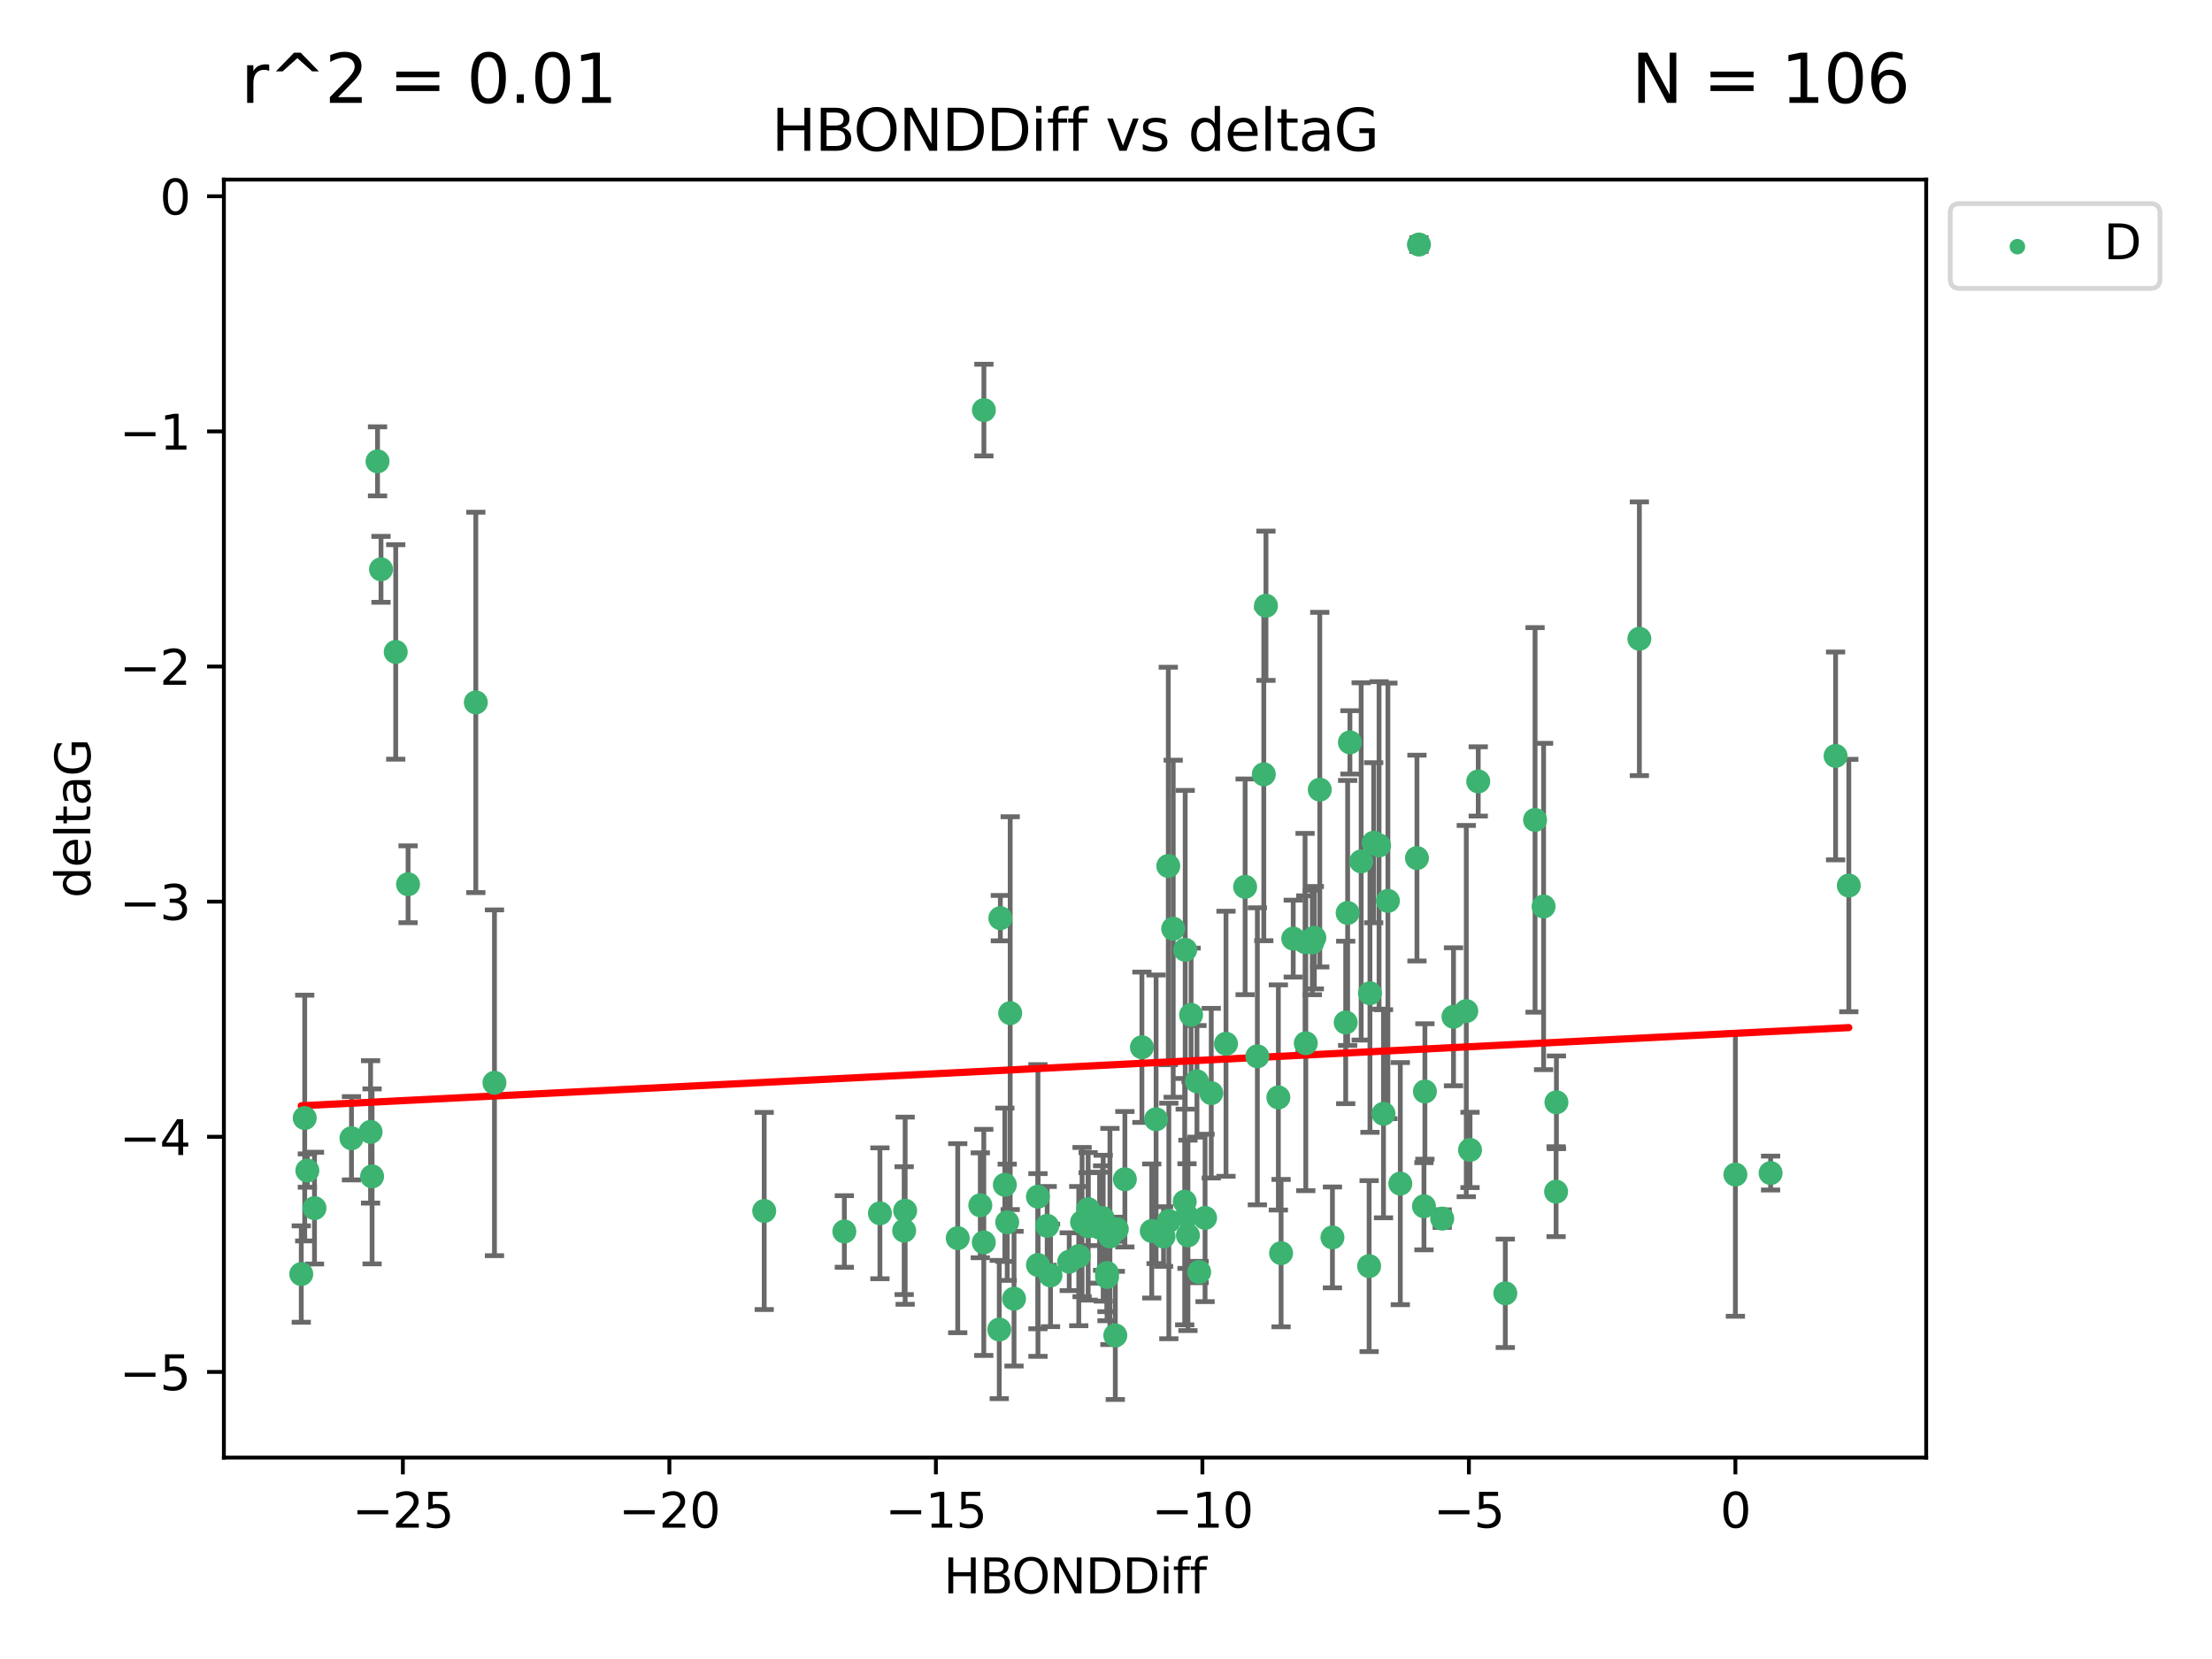 <?xml version="1.0" encoding="utf-8" standalone="no"?>
<!DOCTYPE svg PUBLIC "-//W3C//DTD SVG 1.1//EN"
  "http://www.w3.org/Graphics/SVG/1.1/DTD/svg11.dtd">
<svg xmlns:xlink="http://www.w3.org/1999/xlink" width="460.8pt" height="345.6pt" viewBox="0 0 460.8 345.6" xmlns="http://www.w3.org/2000/svg" version="1.1">
 <defs>
  <style type="text/css">*{stroke-linejoin: round; stroke-linecap: butt}</style>
 </defs>
 <g id="figure_1">
  <g id="patch_1">
   <path d="M 0 345.6 
L 460.8 345.6 
L 460.8 0 
L 0 0 
z
" style="fill: #ffffff"/>
  </g>
  <g id="axes_1">
   <g id="patch_2">
    <path d="M 46.64 303.64 
L 401.26 303.64 
L 401.26 37.411 
L 46.64 37.411 
z
" style="fill: #ffffff"/>
   </g>
   <g id="PathCollection_1">
    <defs>
     <path id="mf9f0a8fa14" d="M 0 1.118 
C 0.297 1.118 0.581 1 0.791 0.791 
C 1 0.581 1.118 0.297 1.118 0 
C 1.118 -0.297 1 -0.581 0.791 -0.791 
C 0.581 -1 0.297 -1.118 0 -1.118 
C -0.297 -1.118 -0.581 -1 -0.791 -0.791 
C -1 -0.581 -1.118 -0.297 -1.118 0 
C -1.118 0.297 -1 0.581 -0.791 0.791 
C -0.581 1 -0.297 1.118 0 1.118 
z
" style="stroke: #3cb371"/>
    </defs>
    <g clip-path="url(#pe7e4430a94)">
     <use xlink:href="#mf9f0a8fa14" x="266.872" y="261.05" style="fill: #3cb371; stroke: #3cb371"/>
     <use xlink:href="#mf9f0a8fa14" x="218.147" y="255.368" style="fill: #3cb371; stroke: #3cb371"/>
     <use xlink:href="#mf9f0a8fa14" x="175.891" y="256.538" style="fill: #3cb371; stroke: #3cb371"/>
     <use xlink:href="#mf9f0a8fa14" x="216.226" y="263.519" style="fill: #3cb371; stroke: #3cb371"/>
     <use xlink:href="#mf9f0a8fa14" x="211.24" y="270.54" style="fill: #3cb371; stroke: #3cb371"/>
     <use xlink:href="#mf9f0a8fa14" x="216.222" y="249.296" style="fill: #3cb371; stroke: #3cb371"/>
     <use xlink:href="#mf9f0a8fa14" x="230.607" y="265.193" style="fill: #3cb371; stroke: #3cb371"/>
     <use xlink:href="#mf9f0a8fa14" x="64.028" y="243.848" style="fill: #3cb371; stroke: #3cb371"/>
     <use xlink:href="#mf9f0a8fa14" x="230.614" y="266.006" style="fill: #3cb371; stroke: #3cb371"/>
     <use xlink:href="#mf9f0a8fa14" x="208.164" y="276.965" style="fill: #3cb371; stroke: #3cb371"/>
     <use xlink:href="#mf9f0a8fa14" x="65.515" y="251.676" style="fill: #3cb371; stroke: #3cb371"/>
     <use xlink:href="#mf9f0a8fa14" x="204.942" y="258.816" style="fill: #3cb371; stroke: #3cb371"/>
     <use xlink:href="#mf9f0a8fa14" x="204.216" y="251.085" style="fill: #3cb371; stroke: #3cb371"/>
     <use xlink:href="#mf9f0a8fa14" x="103.007" y="225.566" style="fill: #3cb371; stroke: #3cb371"/>
     <use xlink:href="#mf9f0a8fa14" x="222.739" y="262.839" style="fill: #3cb371; stroke: #3cb371"/>
     <use xlink:href="#mf9f0a8fa14" x="183.307" y="252.75" style="fill: #3cb371; stroke: #3cb371"/>
     <use xlink:href="#mf9f0a8fa14" x="280.334" y="212.996" style="fill: #3cb371; stroke: #3cb371"/>
     <use xlink:href="#mf9f0a8fa14" x="188.354" y="256.365" style="fill: #3cb371; stroke: #3cb371"/>
     <use xlink:href="#mf9f0a8fa14" x="251.038" y="253.714" style="fill: #3cb371; stroke: #3cb371"/>
     <use xlink:href="#mf9f0a8fa14" x="252.329" y="227.722" style="fill: #3cb371; stroke: #3cb371"/>
     <use xlink:href="#mf9f0a8fa14" x="234.332" y="245.657" style="fill: #3cb371; stroke: #3cb371"/>
     <use xlink:href="#mf9f0a8fa14" x="77.198" y="235.793" style="fill: #3cb371; stroke: #3cb371"/>
     <use xlink:href="#mf9f0a8fa14" x="218.843" y="265.693" style="fill: #3cb371; stroke: #3cb371"/>
     <use xlink:href="#mf9f0a8fa14" x="248.126" y="211.425" style="fill: #3cb371; stroke: #3cb371"/>
     <use xlink:href="#mf9f0a8fa14" x="99.122" y="146.325" style="fill: #3cb371; stroke: #3cb371"/>
     <use xlink:href="#mf9f0a8fa14" x="188.56" y="252.209" style="fill: #3cb371; stroke: #3cb371"/>
     <use xlink:href="#mf9f0a8fa14" x="240.833" y="233.166" style="fill: #3cb371; stroke: #3cb371"/>
     <use xlink:href="#mf9f0a8fa14" x="159.199" y="252.263" style="fill: #3cb371; stroke: #3cb371"/>
     <use xlink:href="#mf9f0a8fa14" x="78.647" y="96.109" style="fill: #3cb371; stroke: #3cb371"/>
     <use xlink:href="#mf9f0a8fa14" x="73.221" y="237.117" style="fill: #3cb371; stroke: #3cb371"/>
     <use xlink:href="#mf9f0a8fa14" x="229.697" y="253.744" style="fill: #3cb371; stroke: #3cb371"/>
     <use xlink:href="#mf9f0a8fa14" x="247.271" y="253.329" style="fill: #3cb371; stroke: #3cb371"/>
     <use xlink:href="#mf9f0a8fa14" x="77.512" y="245.064" style="fill: #3cb371; stroke: #3cb371"/>
     <use xlink:href="#mf9f0a8fa14" x="82.436" y="135.81" style="fill: #3cb371; stroke: #3cb371"/>
     <use xlink:href="#mf9f0a8fa14" x="231.219" y="257.576" style="fill: #3cb371; stroke: #3cb371"/>
     <use xlink:href="#mf9f0a8fa14" x="239.929" y="256.439" style="fill: #3cb371; stroke: #3cb371"/>
     <use xlink:href="#mf9f0a8fa14" x="225.418" y="254.584" style="fill: #3cb371; stroke: #3cb371"/>
     <use xlink:href="#mf9f0a8fa14" x="247.469" y="257.352" style="fill: #3cb371; stroke: #3cb371"/>
     <use xlink:href="#mf9f0a8fa14" x="255.398" y="217.435" style="fill: #3cb371; stroke: #3cb371"/>
     <use xlink:href="#mf9f0a8fa14" x="79.37" y="118.6" style="fill: #3cb371; stroke: #3cb371"/>
     <use xlink:href="#mf9f0a8fa14" x="209.823" y="254.623" style="fill: #3cb371; stroke: #3cb371"/>
     <use xlink:href="#mf9f0a8fa14" x="232.339" y="278.191" style="fill: #3cb371; stroke: #3cb371"/>
     <use xlink:href="#mf9f0a8fa14" x="226.683" y="255.468" style="fill: #3cb371; stroke: #3cb371"/>
     <use xlink:href="#mf9f0a8fa14" x="246.795" y="250.327" style="fill: #3cb371; stroke: #3cb371"/>
     <use xlink:href="#mf9f0a8fa14" x="229.068" y="255.746" style="fill: #3cb371; stroke: #3cb371"/>
     <use xlink:href="#mf9f0a8fa14" x="208.392" y="191.267" style="fill: #3cb371; stroke: #3cb371"/>
     <use xlink:href="#mf9f0a8fa14" x="226.675" y="251.886" style="fill: #3cb371; stroke: #3cb371"/>
     <use xlink:href="#mf9f0a8fa14" x="300.437" y="253.858" style="fill: #3cb371; stroke: #3cb371"/>
     <use xlink:href="#mf9f0a8fa14" x="242.39" y="257.591" style="fill: #3cb371; stroke: #3cb371"/>
     <use xlink:href="#mf9f0a8fa14" x="243.488" y="254.349" style="fill: #3cb371; stroke: #3cb371"/>
     <use xlink:href="#mf9f0a8fa14" x="199.513" y="257.935" style="fill: #3cb371; stroke: #3cb371"/>
     <use xlink:href="#mf9f0a8fa14" x="209.326" y="246.808" style="fill: #3cb371; stroke: #3cb371"/>
     <use xlink:href="#mf9f0a8fa14" x="224.724" y="261.668" style="fill: #3cb371; stroke: #3cb371"/>
     <use xlink:href="#mf9f0a8fa14" x="85.008" y="184.21" style="fill: #3cb371; stroke: #3cb371"/>
     <use xlink:href="#mf9f0a8fa14" x="249.349" y="225.26" style="fill: #3cb371; stroke: #3cb371"/>
     <use xlink:href="#mf9f0a8fa14" x="249.805" y="264.984" style="fill: #3cb371; stroke: #3cb371"/>
     <use xlink:href="#mf9f0a8fa14" x="232.653" y="256.065" style="fill: #3cb371; stroke: #3cb371"/>
     <use xlink:href="#mf9f0a8fa14" x="229.815" y="255.854" style="fill: #3cb371; stroke: #3cb371"/>
     <use xlink:href="#mf9f0a8fa14" x="385.141" y="184.474" style="fill: #3cb371; stroke: #3cb371"/>
     <use xlink:href="#mf9f0a8fa14" x="204.964" y="85.426" style="fill: #3cb371; stroke: #3cb371"/>
     <use xlink:href="#mf9f0a8fa14" x="281.213" y="154.65" style="fill: #3cb371; stroke: #3cb371"/>
     <use xlink:href="#mf9f0a8fa14" x="295.178" y="178.754" style="fill: #3cb371; stroke: #3cb371"/>
     <use xlink:href="#mf9f0a8fa14" x="261.933" y="220.05" style="fill: #3cb371; stroke: #3cb371"/>
     <use xlink:href="#mf9f0a8fa14" x="237.879" y="218.163" style="fill: #3cb371; stroke: #3cb371"/>
     <use xlink:href="#mf9f0a8fa14" x="307.945" y="162.788" style="fill: #3cb371; stroke: #3cb371"/>
     <use xlink:href="#mf9f0a8fa14" x="289.125" y="187.67" style="fill: #3cb371; stroke: #3cb371"/>
     <use xlink:href="#mf9f0a8fa14" x="277.571" y="257.776" style="fill: #3cb371; stroke: #3cb371"/>
     <use xlink:href="#mf9f0a8fa14" x="266.305" y="228.618" style="fill: #3cb371; stroke: #3cb371"/>
     <use xlink:href="#mf9f0a8fa14" x="246.9" y="197.855" style="fill: #3cb371; stroke: #3cb371"/>
     <use xlink:href="#mf9f0a8fa14" x="259.382" y="184.741" style="fill: #3cb371; stroke: #3cb371"/>
     <use xlink:href="#mf9f0a8fa14" x="280.739" y="190.185" style="fill: #3cb371; stroke: #3cb371"/>
     <use xlink:href="#mf9f0a8fa14" x="286.163" y="175.554" style="fill: #3cb371; stroke: #3cb371"/>
     <use xlink:href="#mf9f0a8fa14" x="210.443" y="211.054" style="fill: #3cb371; stroke: #3cb371"/>
     <use xlink:href="#mf9f0a8fa14" x="269.404" y="195.528" style="fill: #3cb371; stroke: #3cb371"/>
     <use xlink:href="#mf9f0a8fa14" x="272.02" y="217.325" style="fill: #3cb371; stroke: #3cb371"/>
     <use xlink:href="#mf9f0a8fa14" x="244.402" y="193.467" style="fill: #3cb371; stroke: #3cb371"/>
     <use xlink:href="#mf9f0a8fa14" x="273.8" y="195.339" style="fill: #3cb371; stroke: #3cb371"/>
     <use xlink:href="#mf9f0a8fa14" x="62.759" y="265.408" style="fill: #3cb371; stroke: #3cb371"/>
     <use xlink:href="#mf9f0a8fa14" x="63.479" y="232.91" style="fill: #3cb371; stroke: #3cb371"/>
     <use xlink:href="#mf9f0a8fa14" x="285.214" y="263.755" style="fill: #3cb371; stroke: #3cb371"/>
     <use xlink:href="#mf9f0a8fa14" x="324.163" y="248.247" style="fill: #3cb371; stroke: #3cb371"/>
     <use xlink:href="#mf9f0a8fa14" x="287.282" y="176.116" style="fill: #3cb371; stroke: #3cb371"/>
     <use xlink:href="#mf9f0a8fa14" x="302.791" y="211.81" style="fill: #3cb371; stroke: #3cb371"/>
     <use xlink:href="#mf9f0a8fa14" x="283.554" y="179.448" style="fill: #3cb371; stroke: #3cb371"/>
     <use xlink:href="#mf9f0a8fa14" x="263.722" y="126.19" style="fill: #3cb371; stroke: #3cb371"/>
     <use xlink:href="#mf9f0a8fa14" x="341.511" y="133.065" style="fill: #3cb371; stroke: #3cb371"/>
     <use xlink:href="#mf9f0a8fa14" x="285.387" y="206.91" style="fill: #3cb371; stroke: #3cb371"/>
     <use xlink:href="#mf9f0a8fa14" x="382.387" y="157.472" style="fill: #3cb371; stroke: #3cb371"/>
     <use xlink:href="#mf9f0a8fa14" x="263.271" y="161.3" style="fill: #3cb371; stroke: #3cb371"/>
     <use xlink:href="#mf9f0a8fa14" x="271.871" y="196.245" style="fill: #3cb371; stroke: #3cb371"/>
     <use xlink:href="#mf9f0a8fa14" x="296.834" y="227.372" style="fill: #3cb371; stroke: #3cb371"/>
     <use xlink:href="#mf9f0a8fa14" x="296.637" y="251.283" style="fill: #3cb371; stroke: #3cb371"/>
     <use xlink:href="#mf9f0a8fa14" x="321.558" y="188.834" style="fill: #3cb371; stroke: #3cb371"/>
     <use xlink:href="#mf9f0a8fa14" x="319.782" y="170.802" style="fill: #3cb371; stroke: #3cb371"/>
     <use xlink:href="#mf9f0a8fa14" x="368.849" y="244.371" style="fill: #3cb371; stroke: #3cb371"/>
     <use xlink:href="#mf9f0a8fa14" x="288.207" y="232.017" style="fill: #3cb371; stroke: #3cb371"/>
     <use xlink:href="#mf9f0a8fa14" x="295.594" y="50.942" style="fill: #3cb371; stroke: #3cb371"/>
     <use xlink:href="#mf9f0a8fa14" x="243.377" y="180.399" style="fill: #3cb371; stroke: #3cb371"/>
     <use xlink:href="#mf9f0a8fa14" x="305.453" y="210.624" style="fill: #3cb371; stroke: #3cb371"/>
     <use xlink:href="#mf9f0a8fa14" x="361.515" y="244.684" style="fill: #3cb371; stroke: #3cb371"/>
     <use xlink:href="#mf9f0a8fa14" x="273.381" y="196.334" style="fill: #3cb371; stroke: #3cb371"/>
     <use xlink:href="#mf9f0a8fa14" x="291.708" y="246.567" style="fill: #3cb371; stroke: #3cb371"/>
     <use xlink:href="#mf9f0a8fa14" x="313.581" y="269.421" style="fill: #3cb371; stroke: #3cb371"/>
     <use xlink:href="#mf9f0a8fa14" x="324.233" y="229.627" style="fill: #3cb371; stroke: #3cb371"/>
     <use xlink:href="#mf9f0a8fa14" x="306.234" y="239.55" style="fill: #3cb371; stroke: #3cb371"/>
     <use xlink:href="#mf9f0a8fa14" x="274.935" y="164.5" style="fill: #3cb371; stroke: #3cb371"/>
    </g>
   </g>
   <g id="matplotlib.axis_1">
    <g id="xtick_1">
     <g id="line2d_1">
      <defs>
       <path id="m2c76ad825f" d="M 0 0 
L 0 3.5 
" style="stroke: #000000; stroke-width: 0.8"/>
      </defs>
      <g>
       <use xlink:href="#m2c76ad825f" x="83.927" y="303.64" style="stroke: #000000; stroke-width: 0.8"/>
      </g>
     </g>
     <g id="text_1">
      <!-- −25 -->
      <g transform="translate(73.374 318.238)scale(0.1 -0.1)">
       <defs>
        <path id="DejaVuSans-2212" d="M 678 2272 
L 4684 2272 
L 4684 1741 
L 678 1741 
L 678 2272 
z
" transform="scale(0.016)"/>
        <path id="DejaVuSans-32" d="M 1228 531 
L 3431 531 
L 3431 0 
L 469 0 
L 469 531 
Q 828 903 1448 1529 
Q 2069 2156 2228 2338 
Q 2531 2678 2651 2914 
Q 2772 3150 2772 3378 
Q 2772 3750 2511 3984 
Q 2250 4219 1831 4219 
Q 1534 4219 1204 4116 
Q 875 4013 500 3803 
L 500 4441 
Q 881 4594 1212 4672 
Q 1544 4750 1819 4750 
Q 2544 4750 2975 4387 
Q 3406 4025 3406 3419 
Q 3406 3131 3298 2873 
Q 3191 2616 2906 2266 
Q 2828 2175 2409 1742 
Q 1991 1309 1228 531 
z
" transform="scale(0.016)"/>
        <path id="DejaVuSans-35" d="M 691 4666 
L 3169 4666 
L 3169 4134 
L 1269 4134 
L 1269 2991 
Q 1406 3038 1543 3061 
Q 1681 3084 1819 3084 
Q 2600 3084 3056 2656 
Q 3513 2228 3513 1497 
Q 3513 744 3044 326 
Q 2575 -91 1722 -91 
Q 1428 -91 1123 -41 
Q 819 9 494 109 
L 494 744 
Q 775 591 1075 516 
Q 1375 441 1709 441 
Q 2250 441 2565 725 
Q 2881 1009 2881 1497 
Q 2881 1984 2565 2268 
Q 2250 2553 1709 2553 
Q 1456 2553 1204 2497 
Q 953 2441 691 2322 
L 691 4666 
z
" transform="scale(0.016)"/>
       </defs>
       <use xlink:href="#DejaVuSans-2212"/>
       <use xlink:href="#DejaVuSans-32" x="83.789"/>
       <use xlink:href="#DejaVuSans-35" x="147.412"/>
      </g>
     </g>
    </g>
    <g id="xtick_2">
     <g id="line2d_2">
      <g>
       <use xlink:href="#m2c76ad825f" x="139.444" y="303.64" style="stroke: #000000; stroke-width: 0.8"/>
      </g>
     </g>
     <g id="text_2">
      <!-- −20 -->
      <g transform="translate(128.892 318.238)scale(0.1 -0.1)">
       <defs>
        <path id="DejaVuSans-30" d="M 2034 4250 
Q 1547 4250 1301 3770 
Q 1056 3291 1056 2328 
Q 1056 1369 1301 889 
Q 1547 409 2034 409 
Q 2525 409 2770 889 
Q 3016 1369 3016 2328 
Q 3016 3291 2770 3770 
Q 2525 4250 2034 4250 
z
M 2034 4750 
Q 2819 4750 3233 4129 
Q 3647 3509 3647 2328 
Q 3647 1150 3233 529 
Q 2819 -91 2034 -91 
Q 1250 -91 836 529 
Q 422 1150 422 2328 
Q 422 3509 836 4129 
Q 1250 4750 2034 4750 
z
" transform="scale(0.016)"/>
       </defs>
       <use xlink:href="#DejaVuSans-2212"/>
       <use xlink:href="#DejaVuSans-32" x="83.789"/>
       <use xlink:href="#DejaVuSans-30" x="147.412"/>
      </g>
     </g>
    </g>
    <g id="xtick_3">
     <g id="line2d_3">
      <g>
       <use xlink:href="#m2c76ad825f" x="194.962" y="303.64" style="stroke: #000000; stroke-width: 0.8"/>
      </g>
     </g>
     <g id="text_3">
      <!-- −15 -->
      <g transform="translate(184.41 318.238)scale(0.1 -0.1)">
       <defs>
        <path id="DejaVuSans-31" d="M 794 531 
L 1825 531 
L 1825 4091 
L 703 3866 
L 703 4441 
L 1819 4666 
L 2450 4666 
L 2450 531 
L 3481 531 
L 3481 0 
L 794 0 
L 794 531 
z
" transform="scale(0.016)"/>
       </defs>
       <use xlink:href="#DejaVuSans-2212"/>
       <use xlink:href="#DejaVuSans-31" x="83.789"/>
       <use xlink:href="#DejaVuSans-35" x="147.412"/>
      </g>
     </g>
    </g>
    <g id="xtick_4">
     <g id="line2d_4">
      <g>
       <use xlink:href="#m2c76ad825f" x="250.48" y="303.64" style="stroke: #000000; stroke-width: 0.8"/>
      </g>
     </g>
     <g id="text_4">
      <!-- −10 -->
      <g transform="translate(239.927 318.238)scale(0.1 -0.1)">
       <use xlink:href="#DejaVuSans-2212"/>
       <use xlink:href="#DejaVuSans-31" x="83.789"/>
       <use xlink:href="#DejaVuSans-30" x="147.412"/>
      </g>
     </g>
    </g>
    <g id="xtick_5">
     <g id="line2d_5">
      <g>
       <use xlink:href="#m2c76ad825f" x="305.997" y="303.64" style="stroke: #000000; stroke-width: 0.8"/>
      </g>
     </g>
     <g id="text_5">
      <!-- −5 -->
      <g transform="translate(298.626 318.238)scale(0.1 -0.1)">
       <use xlink:href="#DejaVuSans-2212"/>
       <use xlink:href="#DejaVuSans-35" x="83.789"/>
      </g>
     </g>
    </g>
    <g id="xtick_6">
     <g id="line2d_6">
      <g>
       <use xlink:href="#m2c76ad825f" x="361.515" y="303.64" style="stroke: #000000; stroke-width: 0.8"/>
      </g>
     </g>
     <g id="text_6">
      <!-- 0 -->
      <g transform="translate(358.334 318.238)scale(0.1 -0.1)">
       <use xlink:href="#DejaVuSans-30"/>
      </g>
     </g>
    </g>
    <g id="text_7">
     <!-- HBONDDiff -->
     <g transform="translate(196.561 331.917)scale(0.1 -0.1)">
      <defs>
       <path id="DejaVuSans-48" d="M 628 4666 
L 1259 4666 
L 1259 2753 
L 3553 2753 
L 3553 4666 
L 4184 4666 
L 4184 0 
L 3553 0 
L 3553 2222 
L 1259 2222 
L 1259 0 
L 628 0 
L 628 4666 
z
" transform="scale(0.016)"/>
       <path id="DejaVuSans-42" d="M 1259 2228 
L 1259 519 
L 2272 519 
Q 2781 519 3026 730 
Q 3272 941 3272 1375 
Q 3272 1813 3026 2020 
Q 2781 2228 2272 2228 
L 1259 2228 
z
M 1259 4147 
L 1259 2741 
L 2194 2741 
Q 2656 2741 2882 2914 
Q 3109 3088 3109 3444 
Q 3109 3797 2882 3972 
Q 2656 4147 2194 4147 
L 1259 4147 
z
M 628 4666 
L 2241 4666 
Q 2963 4666 3353 4366 
Q 3744 4066 3744 3513 
Q 3744 3084 3544 2831 
Q 3344 2578 2956 2516 
Q 3422 2416 3680 2098 
Q 3938 1781 3938 1306 
Q 3938 681 3513 340 
Q 3088 0 2303 0 
L 628 0 
L 628 4666 
z
" transform="scale(0.016)"/>
       <path id="DejaVuSans-4f" d="M 2522 4238 
Q 1834 4238 1429 3725 
Q 1025 3213 1025 2328 
Q 1025 1447 1429 934 
Q 1834 422 2522 422 
Q 3209 422 3611 934 
Q 4013 1447 4013 2328 
Q 4013 3213 3611 3725 
Q 3209 4238 2522 4238 
z
M 2522 4750 
Q 3503 4750 4090 4092 
Q 4678 3434 4678 2328 
Q 4678 1225 4090 567 
Q 3503 -91 2522 -91 
Q 1538 -91 948 565 
Q 359 1222 359 2328 
Q 359 3434 948 4092 
Q 1538 4750 2522 4750 
z
" transform="scale(0.016)"/>
       <path id="DejaVuSans-4e" d="M 628 4666 
L 1478 4666 
L 3547 763 
L 3547 4666 
L 4159 4666 
L 4159 0 
L 3309 0 
L 1241 3903 
L 1241 0 
L 628 0 
L 628 4666 
z
" transform="scale(0.016)"/>
       <path id="DejaVuSans-44" d="M 1259 4147 
L 1259 519 
L 2022 519 
Q 2988 519 3436 956 
Q 3884 1394 3884 2338 
Q 3884 3275 3436 3711 
Q 2988 4147 2022 4147 
L 1259 4147 
z
M 628 4666 
L 1925 4666 
Q 3281 4666 3915 4102 
Q 4550 3538 4550 2338 
Q 4550 1131 3912 565 
Q 3275 0 1925 0 
L 628 0 
L 628 4666 
z
" transform="scale(0.016)"/>
       <path id="DejaVuSans-69" d="M 603 3500 
L 1178 3500 
L 1178 0 
L 603 0 
L 603 3500 
z
M 603 4863 
L 1178 4863 
L 1178 4134 
L 603 4134 
L 603 4863 
z
" transform="scale(0.016)"/>
       <path id="DejaVuSans-66" d="M 2375 4863 
L 2375 4384 
L 1825 4384 
Q 1516 4384 1395 4259 
Q 1275 4134 1275 3809 
L 1275 3500 
L 2222 3500 
L 2222 3053 
L 1275 3053 
L 1275 0 
L 697 0 
L 697 3053 
L 147 3053 
L 147 3500 
L 697 3500 
L 697 3744 
Q 697 4328 969 4595 
Q 1241 4863 1831 4863 
L 2375 4863 
z
" transform="scale(0.016)"/>
      </defs>
      <use xlink:href="#DejaVuSans-48"/>
      <use xlink:href="#DejaVuSans-42" x="75.195"/>
      <use xlink:href="#DejaVuSans-4f" x="142.049"/>
      <use xlink:href="#DejaVuSans-4e" x="220.76"/>
      <use xlink:href="#DejaVuSans-44" x="295.564"/>
      <use xlink:href="#DejaVuSans-44" x="372.566"/>
      <use xlink:href="#DejaVuSans-69" x="449.568"/>
      <use xlink:href="#DejaVuSans-66" x="477.352"/>
      <use xlink:href="#DejaVuSans-66" x="512.557"/>
     </g>
    </g>
   </g>
   <g id="matplotlib.axis_2">
    <g id="ytick_1">
     <g id="line2d_7">
      <defs>
       <path id="m2df499ecd5" d="M 0 0 
L -3.5 0 
" style="stroke: #000000; stroke-width: 0.8"/>
      </defs>
      <g>
       <use xlink:href="#m2df499ecd5" x="46.64" y="285.796" style="stroke: #000000; stroke-width: 0.8"/>
      </g>
     </g>
     <g id="text_8">
      <!-- −5 -->
      <g transform="translate(24.898 289.595)scale(0.1 -0.1)">
       <use xlink:href="#DejaVuSans-2212"/>
       <use xlink:href="#DejaVuSans-35" x="83.789"/>
      </g>
     </g>
    </g>
    <g id="ytick_2">
     <g id="line2d_8">
      <g>
       <use xlink:href="#m2df499ecd5" x="46.64" y="236.814" style="stroke: #000000; stroke-width: 0.8"/>
      </g>
     </g>
     <g id="text_9">
      <!-- −4 -->
      <g transform="translate(24.898 240.613)scale(0.1 -0.1)">
       <defs>
        <path id="DejaVuSans-34" d="M 2419 4116 
L 825 1625 
L 2419 1625 
L 2419 4116 
z
M 2253 4666 
L 3047 4666 
L 3047 1625 
L 3713 1625 
L 3713 1100 
L 3047 1100 
L 3047 0 
L 2419 0 
L 2419 1100 
L 313 1100 
L 313 1709 
L 2253 4666 
z
" transform="scale(0.016)"/>
       </defs>
       <use xlink:href="#DejaVuSans-2212"/>
       <use xlink:href="#DejaVuSans-34" x="83.789"/>
      </g>
     </g>
    </g>
    <g id="ytick_3">
     <g id="line2d_9">
      <g>
       <use xlink:href="#m2df499ecd5" x="46.64" y="187.831" style="stroke: #000000; stroke-width: 0.8"/>
      </g>
     </g>
     <g id="text_10">
      <!-- −3 -->
      <g transform="translate(24.898 191.631)scale(0.1 -0.1)">
       <defs>
        <path id="DejaVuSans-33" d="M 2597 2516 
Q 3050 2419 3304 2112 
Q 3559 1806 3559 1356 
Q 3559 666 3084 287 
Q 2609 -91 1734 -91 
Q 1441 -91 1130 -33 
Q 819 25 488 141 
L 488 750 
Q 750 597 1062 519 
Q 1375 441 1716 441 
Q 2309 441 2620 675 
Q 2931 909 2931 1356 
Q 2931 1769 2642 2001 
Q 2353 2234 1838 2234 
L 1294 2234 
L 1294 2753 
L 1863 2753 
Q 2328 2753 2575 2939 
Q 2822 3125 2822 3475 
Q 2822 3834 2567 4026 
Q 2313 4219 1838 4219 
Q 1578 4219 1281 4162 
Q 984 4106 628 3988 
L 628 4550 
Q 988 4650 1302 4700 
Q 1616 4750 1894 4750 
Q 2613 4750 3031 4423 
Q 3450 4097 3450 3541 
Q 3450 3153 3228 2886 
Q 3006 2619 2597 2516 
z
" transform="scale(0.016)"/>
       </defs>
       <use xlink:href="#DejaVuSans-2212"/>
       <use xlink:href="#DejaVuSans-33" x="83.789"/>
      </g>
     </g>
    </g>
    <g id="ytick_4">
     <g id="line2d_10">
      <g>
       <use xlink:href="#m2df499ecd5" x="46.64" y="138.849" style="stroke: #000000; stroke-width: 0.8"/>
      </g>
     </g>
     <g id="text_11">
      <!-- −2 -->
      <g transform="translate(24.898 142.648)scale(0.1 -0.1)">
       <use xlink:href="#DejaVuSans-2212"/>
       <use xlink:href="#DejaVuSans-32" x="83.789"/>
      </g>
     </g>
    </g>
    <g id="ytick_5">
     <g id="line2d_11">
      <g>
       <use xlink:href="#m2df499ecd5" x="46.64" y="89.867" style="stroke: #000000; stroke-width: 0.8"/>
      </g>
     </g>
     <g id="text_12">
      <!-- −1 -->
      <g transform="translate(24.898 93.666)scale(0.1 -0.1)">
       <use xlink:href="#DejaVuSans-2212"/>
       <use xlink:href="#DejaVuSans-31" x="83.789"/>
      </g>
     </g>
    </g>
    <g id="ytick_6">
     <g id="line2d_12">
      <g>
       <use xlink:href="#m2df499ecd5" x="46.64" y="40.885" style="stroke: #000000; stroke-width: 0.8"/>
      </g>
     </g>
     <g id="text_13">
      <!-- 0 -->
      <g transform="translate(33.278 44.684)scale(0.1 -0.1)">
       <use xlink:href="#DejaVuSans-30"/>
      </g>
     </g>
    </g>
    <g id="text_14">
     <!-- deltaG -->
     <g transform="translate(18.818 187.064)rotate(-90)scale(0.1 -0.1)">
      <defs>
       <path id="DejaVuSans-64" d="M 2906 2969 
L 2906 4863 
L 3481 4863 
L 3481 0 
L 2906 0 
L 2906 525 
Q 2725 213 2448 61 
Q 2172 -91 1784 -91 
Q 1150 -91 751 415 
Q 353 922 353 1747 
Q 353 2572 751 3078 
Q 1150 3584 1784 3584 
Q 2172 3584 2448 3432 
Q 2725 3281 2906 2969 
z
M 947 1747 
Q 947 1113 1208 752 
Q 1469 391 1925 391 
Q 2381 391 2643 752 
Q 2906 1113 2906 1747 
Q 2906 2381 2643 2742 
Q 2381 3103 1925 3103 
Q 1469 3103 1208 2742 
Q 947 2381 947 1747 
z
" transform="scale(0.016)"/>
       <path id="DejaVuSans-65" d="M 3597 1894 
L 3597 1613 
L 953 1613 
Q 991 1019 1311 708 
Q 1631 397 2203 397 
Q 2534 397 2845 478 
Q 3156 559 3463 722 
L 3463 178 
Q 3153 47 2828 -22 
Q 2503 -91 2169 -91 
Q 1331 -91 842 396 
Q 353 884 353 1716 
Q 353 2575 817 3079 
Q 1281 3584 2069 3584 
Q 2775 3584 3186 3129 
Q 3597 2675 3597 1894 
z
M 3022 2063 
Q 3016 2534 2758 2815 
Q 2500 3097 2075 3097 
Q 1594 3097 1305 2825 
Q 1016 2553 972 2059 
L 3022 2063 
z
" transform="scale(0.016)"/>
       <path id="DejaVuSans-6c" d="M 603 4863 
L 1178 4863 
L 1178 0 
L 603 0 
L 603 4863 
z
" transform="scale(0.016)"/>
       <path id="DejaVuSans-74" d="M 1172 4494 
L 1172 3500 
L 2356 3500 
L 2356 3053 
L 1172 3053 
L 1172 1153 
Q 1172 725 1289 603 
Q 1406 481 1766 481 
L 2356 481 
L 2356 0 
L 1766 0 
Q 1100 0 847 248 
Q 594 497 594 1153 
L 594 3053 
L 172 3053 
L 172 3500 
L 594 3500 
L 594 4494 
L 1172 4494 
z
" transform="scale(0.016)"/>
       <path id="DejaVuSans-61" d="M 2194 1759 
Q 1497 1759 1228 1600 
Q 959 1441 959 1056 
Q 959 750 1161 570 
Q 1363 391 1709 391 
Q 2188 391 2477 730 
Q 2766 1069 2766 1631 
L 2766 1759 
L 2194 1759 
z
M 3341 1997 
L 3341 0 
L 2766 0 
L 2766 531 
Q 2569 213 2275 61 
Q 1981 -91 1556 -91 
Q 1019 -91 701 211 
Q 384 513 384 1019 
Q 384 1609 779 1909 
Q 1175 2209 1959 2209 
L 2766 2209 
L 2766 2266 
Q 2766 2663 2505 2880 
Q 2244 3097 1772 3097 
Q 1472 3097 1187 3025 
Q 903 2953 641 2809 
L 641 3341 
Q 956 3463 1253 3523 
Q 1550 3584 1831 3584 
Q 2591 3584 2966 3190 
Q 3341 2797 3341 1997 
z
" transform="scale(0.016)"/>
       <path id="DejaVuSans-47" d="M 3809 666 
L 3809 1919 
L 2778 1919 
L 2778 2438 
L 4434 2438 
L 4434 434 
Q 4069 175 3628 42 
Q 3188 -91 2688 -91 
Q 1594 -91 976 548 
Q 359 1188 359 2328 
Q 359 3472 976 4111 
Q 1594 4750 2688 4750 
Q 3144 4750 3555 4637 
Q 3966 4525 4313 4306 
L 4313 3634 
Q 3963 3931 3569 4081 
Q 3175 4231 2741 4231 
Q 1884 4231 1454 3753 
Q 1025 3275 1025 2328 
Q 1025 1384 1454 906 
Q 1884 428 2741 428 
Q 3075 428 3337 486 
Q 3600 544 3809 666 
z
" transform="scale(0.016)"/>
      </defs>
      <use xlink:href="#DejaVuSans-64"/>
      <use xlink:href="#DejaVuSans-65" x="63.477"/>
      <use xlink:href="#DejaVuSans-6c" x="125"/>
      <use xlink:href="#DejaVuSans-74" x="152.783"/>
      <use xlink:href="#DejaVuSans-61" x="191.992"/>
      <use xlink:href="#DejaVuSans-47" x="253.271"/>
     </g>
    </g>
   </g>
   <g id="LineCollection_1">
    <path d="M 266.872 276.403 
L 266.872 245.697 
" clip-path="url(#pe7e4430a94)" style="fill: none; stroke: #696969"/>
    <path d="M 218.147 263.573 
L 218.147 247.163 
" clip-path="url(#pe7e4430a94)" style="fill: none; stroke: #696969"/>
    <path d="M 175.891 263.994 
L 175.891 249.083 
" clip-path="url(#pe7e4430a94)" style="fill: none; stroke: #696969"/>
    <path d="M 216.226 282.55 
L 216.226 244.489 
" clip-path="url(#pe7e4430a94)" style="fill: none; stroke: #696969"/>
    <path d="M 211.24 284.576 
L 211.24 256.504 
" clip-path="url(#pe7e4430a94)" style="fill: none; stroke: #696969"/>
    <path d="M 216.222 276.807 
L 216.222 221.785 
" clip-path="url(#pe7e4430a94)" style="fill: none; stroke: #696969"/>
    <path d="M 230.607 273.244 
L 230.607 257.143 
" clip-path="url(#pe7e4430a94)" style="fill: none; stroke: #696969"/>
    <path d="M 64.028 247.321 
L 64.028 240.376 
" clip-path="url(#pe7e4430a94)" style="fill: none; stroke: #696969"/>
    <path d="M 230.614 275.137 
L 230.614 256.875 
" clip-path="url(#pe7e4430a94)" style="fill: none; stroke: #696969"/>
    <path d="M 208.164 291.367 
L 208.164 262.564 
" clip-path="url(#pe7e4430a94)" style="fill: none; stroke: #696969"/>
    <path d="M 65.515 263.316 
L 65.515 240.036 
" clip-path="url(#pe7e4430a94)" style="fill: none; stroke: #696969"/>
    <path d="M 204.942 282.366 
L 204.942 235.266 
" clip-path="url(#pe7e4430a94)" style="fill: none; stroke: #696969"/>
    <path d="M 204.216 262.013 
L 204.216 240.158 
" clip-path="url(#pe7e4430a94)" style="fill: none; stroke: #696969"/>
    <path d="M 103.007 261.582 
L 103.007 189.549 
" clip-path="url(#pe7e4430a94)" style="fill: none; stroke: #696969"/>
    <path d="M 222.739 268.856 
L 222.739 256.821 
" clip-path="url(#pe7e4430a94)" style="fill: none; stroke: #696969"/>
    <path d="M 183.307 266.384 
L 183.307 239.115 
" clip-path="url(#pe7e4430a94)" style="fill: none; stroke: #696969"/>
    <path d="M 280.334 229.914 
L 280.334 196.077 
" clip-path="url(#pe7e4430a94)" style="fill: none; stroke: #696969"/>
    <path d="M 188.354 269.681 
L 188.354 243.05 
" clip-path="url(#pe7e4430a94)" style="fill: none; stroke: #696969"/>
    <path d="M 251.038 271.15 
L 251.038 236.279 
" clip-path="url(#pe7e4430a94)" style="fill: none; stroke: #696969"/>
    <path d="M 252.329 245.39 
L 252.329 210.054 
" clip-path="url(#pe7e4430a94)" style="fill: none; stroke: #696969"/>
    <path d="M 234.332 259.768 
L 234.332 231.546 
" clip-path="url(#pe7e4430a94)" style="fill: none; stroke: #696969"/>
    <path d="M 77.198 250.624 
L 77.198 220.962 
" clip-path="url(#pe7e4430a94)" style="fill: none; stroke: #696969"/>
    <path d="M 218.843 276.364 
L 218.843 255.022 
" clip-path="url(#pe7e4430a94)" style="fill: none; stroke: #696969"/>
    <path d="M 248.126 225.342 
L 248.126 197.508 
" clip-path="url(#pe7e4430a94)" style="fill: none; stroke: #696969"/>
    <path d="M 99.122 185.941 
L 99.122 106.709 
" clip-path="url(#pe7e4430a94)" style="fill: none; stroke: #696969"/>
    <path d="M 188.56 271.704 
L 188.56 232.715 
" clip-path="url(#pe7e4430a94)" style="fill: none; stroke: #696969"/>
    <path d="M 240.833 263.223 
L 240.833 203.11 
" clip-path="url(#pe7e4430a94)" style="fill: none; stroke: #696969"/>
    <path d="M 159.199 272.796 
L 159.199 231.729 
" clip-path="url(#pe7e4430a94)" style="fill: none; stroke: #696969"/>
    <path d="M 78.647 103.303 
L 78.647 88.915 
" clip-path="url(#pe7e4430a94)" style="fill: none; stroke: #696969"/>
    <path d="M 73.221 245.795 
L 73.221 228.438 
" clip-path="url(#pe7e4430a94)" style="fill: none; stroke: #696969"/>
    <path d="M 229.697 264.623 
L 229.697 242.864 
" clip-path="url(#pe7e4430a94)" style="fill: none; stroke: #696969"/>
    <path d="M 247.271 264.23 
L 247.271 242.428 
" clip-path="url(#pe7e4430a94)" style="fill: none; stroke: #696969"/>
    <path d="M 77.512 263.29 
L 77.512 226.837 
" clip-path="url(#pe7e4430a94)" style="fill: none; stroke: #696969"/>
    <path d="M 82.436 158.152 
L 82.436 113.468 
" clip-path="url(#pe7e4430a94)" style="fill: none; stroke: #696969"/>
    <path d="M 231.219 280.092 
L 231.219 235.06 
" clip-path="url(#pe7e4430a94)" style="fill: none; stroke: #696969"/>
    <path d="M 239.929 270.403 
L 239.929 242.474 
" clip-path="url(#pe7e4430a94)" style="fill: none; stroke: #696969"/>
    <path d="M 225.418 270.131 
L 225.418 239.038 
" clip-path="url(#pe7e4430a94)" style="fill: none; stroke: #696969"/>
    <path d="M 247.469 277.187 
L 247.469 237.518 
" clip-path="url(#pe7e4430a94)" style="fill: none; stroke: #696969"/>
    <path d="M 255.398 245.044 
L 255.398 189.825 
" clip-path="url(#pe7e4430a94)" style="fill: none; stroke: #696969"/>
    <path d="M 79.37 125.465 
L 79.37 111.735 
" clip-path="url(#pe7e4430a94)" style="fill: none; stroke: #696969"/>
    <path d="M 209.823 266.732 
L 209.823 242.514 
" clip-path="url(#pe7e4430a94)" style="fill: none; stroke: #696969"/>
    <path d="M 232.339 291.539 
L 232.339 264.843 
" clip-path="url(#pe7e4430a94)" style="fill: none; stroke: #696969"/>
    <path d="M 226.683 270.834 
L 226.683 240.102 
" clip-path="url(#pe7e4430a94)" style="fill: none; stroke: #696969"/>
    <path d="M 246.795 275.987 
L 246.795 224.668 
" clip-path="url(#pe7e4430a94)" style="fill: none; stroke: #696969"/>
    <path d="M 229.068 267.302 
L 229.068 244.191 
" clip-path="url(#pe7e4430a94)" style="fill: none; stroke: #696969"/>
    <path d="M 208.392 195.992 
L 208.392 186.541 
" clip-path="url(#pe7e4430a94)" style="fill: none; stroke: #696969"/>
    <path d="M 226.675 259.478 
L 226.675 244.294 
" clip-path="url(#pe7e4430a94)" style="fill: none; stroke: #696969"/>
    <path d="M 300.437 255.697 
L 300.437 252.02 
" clip-path="url(#pe7e4430a94)" style="fill: none; stroke: #696969"/>
    <path d="M 242.39 263.801 
L 242.39 251.38 
" clip-path="url(#pe7e4430a94)" style="fill: none; stroke: #696969"/>
    <path d="M 243.488 278.881 
L 243.488 229.817 
" clip-path="url(#pe7e4430a94)" style="fill: none; stroke: #696969"/>
    <path d="M 199.513 277.625 
L 199.513 238.245 
" clip-path="url(#pe7e4430a94)" style="fill: none; stroke: #696969"/>
    <path d="M 209.326 262.783 
L 209.326 230.833 
" clip-path="url(#pe7e4430a94)" style="fill: none; stroke: #696969"/>
    <path d="M 224.724 276.172 
L 224.724 247.163 
" clip-path="url(#pe7e4430a94)" style="fill: none; stroke: #696969"/>
    <path d="M 85.008 192.213 
L 85.008 176.208 
" clip-path="url(#pe7e4430a94)" style="fill: none; stroke: #696969"/>
    <path d="M 249.349 236.879 
L 249.349 213.64 
" clip-path="url(#pe7e4430a94)" style="fill: none; stroke: #696969"/>
    <path d="M 249.805 267.203 
L 249.805 262.765 
" clip-path="url(#pe7e4430a94)" style="fill: none; stroke: #696969"/>
    <path d="M 232.653 258.578 
L 232.653 253.553 
" clip-path="url(#pe7e4430a94)" style="fill: none; stroke: #696969"/>
    <path d="M 229.815 271.047 
L 229.815 240.66 
" clip-path="url(#pe7e4430a94)" style="fill: none; stroke: #696969"/>
    <path d="M 385.141 210.764 
L 385.141 158.184 
" clip-path="url(#pe7e4430a94)" style="fill: none; stroke: #696969"/>
    <path d="M 204.964 94.973 
L 204.964 75.878 
" clip-path="url(#pe7e4430a94)" style="fill: none; stroke: #696969"/>
    <path d="M 281.213 161.247 
L 281.213 148.054 
" clip-path="url(#pe7e4430a94)" style="fill: none; stroke: #696969"/>
    <path d="M 295.178 200.186 
L 295.178 157.321 
" clip-path="url(#pe7e4430a94)" style="fill: none; stroke: #696969"/>
    <path d="M 261.933 250.992 
L 261.933 189.107 
" clip-path="url(#pe7e4430a94)" style="fill: none; stroke: #696969"/>
    <path d="M 237.879 233.824 
L 237.879 202.502 
" clip-path="url(#pe7e4430a94)" style="fill: none; stroke: #696969"/>
    <path d="M 307.945 169.999 
L 307.945 155.576 
" clip-path="url(#pe7e4430a94)" style="fill: none; stroke: #696969"/>
    <path d="M 289.125 233.036 
L 289.125 142.305 
" clip-path="url(#pe7e4430a94)" style="fill: none; stroke: #696969"/>
    <path d="M 277.571 268.281 
L 277.571 247.272 
" clip-path="url(#pe7e4430a94)" style="fill: none; stroke: #696969"/>
    <path d="M 266.305 252.071 
L 266.305 205.165 
" clip-path="url(#pe7e4430a94)" style="fill: none; stroke: #696969"/>
    <path d="M 246.9 231.058 
L 246.9 164.651 
" clip-path="url(#pe7e4430a94)" style="fill: none; stroke: #696969"/>
    <path d="M 259.382 207.206 
L 259.382 162.275 
" clip-path="url(#pe7e4430a94)" style="fill: none; stroke: #696969"/>
    <path d="M 280.739 217.787 
L 280.739 162.583 
" clip-path="url(#pe7e4430a94)" style="fill: none; stroke: #696969"/>
    <path d="M 286.163 192.228 
L 286.163 158.88 
" clip-path="url(#pe7e4430a94)" style="fill: none; stroke: #696969"/>
    <path d="M 210.443 251.968 
L 210.443 170.141 
" clip-path="url(#pe7e4430a94)" style="fill: none; stroke: #696969"/>
    <path d="M 269.404 203.538 
L 269.404 187.519 
" clip-path="url(#pe7e4430a94)" style="fill: none; stroke: #696969"/>
    <path d="M 272.02 248.04 
L 272.02 186.61 
" clip-path="url(#pe7e4430a94)" style="fill: none; stroke: #696969"/>
    <path d="M 244.402 228.574 
L 244.402 158.36 
" clip-path="url(#pe7e4430a94)" style="fill: none; stroke: #696969"/>
    <path d="M 273.8 206.003 
L 273.8 184.675 
" clip-path="url(#pe7e4430a94)" style="fill: none; stroke: #696969"/>
    <path d="M 62.759 275.449 
L 62.759 255.368 
" clip-path="url(#pe7e4430a94)" style="fill: none; stroke: #696969"/>
    <path d="M 63.479 258.509 
L 63.479 207.31 
" clip-path="url(#pe7e4430a94)" style="fill: none; stroke: #696969"/>
    <path d="M 285.214 281.561 
L 285.214 245.95 
" clip-path="url(#pe7e4430a94)" style="fill: none; stroke: #696969"/>
    <path d="M 324.163 257.609 
L 324.163 238.884 
" clip-path="url(#pe7e4430a94)" style="fill: none; stroke: #696969"/>
    <path d="M 287.282 210.222 
L 287.282 142.01 
" clip-path="url(#pe7e4430a94)" style="fill: none; stroke: #696969"/>
    <path d="M 302.791 226.185 
L 302.791 197.435 
" clip-path="url(#pe7e4430a94)" style="fill: none; stroke: #696969"/>
    <path d="M 283.554 216.664 
L 283.554 142.232 
" clip-path="url(#pe7e4430a94)" style="fill: none; stroke: #696969"/>
    <path d="M 263.722 141.739 
L 263.722 110.64 
" clip-path="url(#pe7e4430a94)" style="fill: none; stroke: #696969"/>
    <path d="M 341.511 161.576 
L 341.511 104.553 
" clip-path="url(#pe7e4430a94)" style="fill: none; stroke: #696969"/>
    <path d="M 285.387 235.882 
L 285.387 177.938 
" clip-path="url(#pe7e4430a94)" style="fill: none; stroke: #696969"/>
    <path d="M 382.387 179.12 
L 382.387 135.824 
" clip-path="url(#pe7e4430a94)" style="fill: none; stroke: #696969"/>
    <path d="M 263.271 195.97 
L 263.271 126.629 
" clip-path="url(#pe7e4430a94)" style="fill: none; stroke: #696969"/>
    <path d="M 271.871 218.879 
L 271.871 173.612 
" clip-path="url(#pe7e4430a94)" style="fill: none; stroke: #696969"/>
    <path d="M 296.834 241.479 
L 296.834 213.266 
" clip-path="url(#pe7e4430a94)" style="fill: none; stroke: #696969"/>
    <path d="M 296.637 260.368 
L 296.637 242.198 
" clip-path="url(#pe7e4430a94)" style="fill: none; stroke: #696969"/>
    <path d="M 321.558 222.822 
L 321.558 154.846 
" clip-path="url(#pe7e4430a94)" style="fill: none; stroke: #696969"/>
    <path d="M 319.782 210.859 
L 319.782 130.745 
" clip-path="url(#pe7e4430a94)" style="fill: none; stroke: #696969"/>
    <path d="M 368.849 247.899 
L 368.849 240.842 
" clip-path="url(#pe7e4430a94)" style="fill: none; stroke: #696969"/>
    <path d="M 288.207 253.689 
L 288.207 210.344 
" clip-path="url(#pe7e4430a94)" style="fill: none; stroke: #696969"/>
    <path d="M 295.594 52.372 
L 295.594 49.513 
" clip-path="url(#pe7e4430a94)" style="fill: none; stroke: #696969"/>
    <path d="M 243.377 221.802 
L 243.377 138.996 
" clip-path="url(#pe7e4430a94)" style="fill: none; stroke: #696969"/>
    <path d="M 305.453 249.29 
L 305.453 171.959 
" clip-path="url(#pe7e4430a94)" style="fill: none; stroke: #696969"/>
    <path d="M 361.515 274.203 
L 361.515 215.165 
" clip-path="url(#pe7e4430a94)" style="fill: none; stroke: #696969"/>
    <path d="M 273.381 207.215 
L 273.381 185.454 
" clip-path="url(#pe7e4430a94)" style="fill: none; stroke: #696969"/>
    <path d="M 291.708 271.787 
L 291.708 221.347 
" clip-path="url(#pe7e4430a94)" style="fill: none; stroke: #696969"/>
    <path d="M 313.581 280.712 
L 313.581 258.129 
" clip-path="url(#pe7e4430a94)" style="fill: none; stroke: #696969"/>
    <path d="M 324.233 239.284 
L 324.233 219.97 
" clip-path="url(#pe7e4430a94)" style="fill: none; stroke: #696969"/>
    <path d="M 306.234 247.395 
L 306.234 231.706 
" clip-path="url(#pe7e4430a94)" style="fill: none; stroke: #696969"/>
    <path d="M 274.935 201.438 
L 274.935 127.563 
" clip-path="url(#pe7e4430a94)" style="fill: none; stroke: #696969"/>
   </g>
   <g id="line2d_13">
    <defs>
     <path id="me2e9b63b54" d="M 2 0 
L -2 -0 
" style="stroke: #696969"/>
    </defs>
    <g clip-path="url(#pe7e4430a94)">
     <use xlink:href="#me2e9b63b54" x="266.872" y="276.403" style="fill: #696969; stroke: #696969"/>
     <use xlink:href="#me2e9b63b54" x="218.147" y="263.573" style="fill: #696969; stroke: #696969"/>
     <use xlink:href="#me2e9b63b54" x="175.891" y="263.994" style="fill: #696969; stroke: #696969"/>
     <use xlink:href="#me2e9b63b54" x="216.226" y="282.55" style="fill: #696969; stroke: #696969"/>
     <use xlink:href="#me2e9b63b54" x="211.24" y="284.576" style="fill: #696969; stroke: #696969"/>
     <use xlink:href="#me2e9b63b54" x="216.222" y="276.807" style="fill: #696969; stroke: #696969"/>
     <use xlink:href="#me2e9b63b54" x="230.607" y="273.244" style="fill: #696969; stroke: #696969"/>
     <use xlink:href="#me2e9b63b54" x="64.028" y="247.321" style="fill: #696969; stroke: #696969"/>
     <use xlink:href="#me2e9b63b54" x="230.614" y="275.137" style="fill: #696969; stroke: #696969"/>
     <use xlink:href="#me2e9b63b54" x="208.164" y="291.367" style="fill: #696969; stroke: #696969"/>
     <use xlink:href="#me2e9b63b54" x="65.515" y="263.316" style="fill: #696969; stroke: #696969"/>
     <use xlink:href="#me2e9b63b54" x="204.942" y="282.366" style="fill: #696969; stroke: #696969"/>
     <use xlink:href="#me2e9b63b54" x="204.216" y="262.013" style="fill: #696969; stroke: #696969"/>
     <use xlink:href="#me2e9b63b54" x="103.007" y="261.582" style="fill: #696969; stroke: #696969"/>
     <use xlink:href="#me2e9b63b54" x="222.739" y="268.856" style="fill: #696969; stroke: #696969"/>
     <use xlink:href="#me2e9b63b54" x="183.307" y="266.384" style="fill: #696969; stroke: #696969"/>
     <use xlink:href="#me2e9b63b54" x="280.334" y="229.914" style="fill: #696969; stroke: #696969"/>
     <use xlink:href="#me2e9b63b54" x="188.354" y="269.681" style="fill: #696969; stroke: #696969"/>
     <use xlink:href="#me2e9b63b54" x="251.038" y="271.15" style="fill: #696969; stroke: #696969"/>
     <use xlink:href="#me2e9b63b54" x="252.329" y="245.39" style="fill: #696969; stroke: #696969"/>
     <use xlink:href="#me2e9b63b54" x="234.332" y="259.768" style="fill: #696969; stroke: #696969"/>
     <use xlink:href="#me2e9b63b54" x="77.198" y="250.624" style="fill: #696969; stroke: #696969"/>
     <use xlink:href="#me2e9b63b54" x="218.843" y="276.364" style="fill: #696969; stroke: #696969"/>
     <use xlink:href="#me2e9b63b54" x="248.126" y="225.342" style="fill: #696969; stroke: #696969"/>
     <use xlink:href="#me2e9b63b54" x="99.122" y="185.941" style="fill: #696969; stroke: #696969"/>
     <use xlink:href="#me2e9b63b54" x="188.56" y="271.704" style="fill: #696969; stroke: #696969"/>
     <use xlink:href="#me2e9b63b54" x="240.833" y="263.223" style="fill: #696969; stroke: #696969"/>
     <use xlink:href="#me2e9b63b54" x="159.199" y="272.796" style="fill: #696969; stroke: #696969"/>
     <use xlink:href="#me2e9b63b54" x="78.647" y="103.303" style="fill: #696969; stroke: #696969"/>
     <use xlink:href="#me2e9b63b54" x="73.221" y="245.795" style="fill: #696969; stroke: #696969"/>
     <use xlink:href="#me2e9b63b54" x="229.697" y="264.623" style="fill: #696969; stroke: #696969"/>
     <use xlink:href="#me2e9b63b54" x="247.271" y="264.23" style="fill: #696969; stroke: #696969"/>
     <use xlink:href="#me2e9b63b54" x="77.512" y="263.29" style="fill: #696969; stroke: #696969"/>
     <use xlink:href="#me2e9b63b54" x="82.436" y="158.152" style="fill: #696969; stroke: #696969"/>
     <use xlink:href="#me2e9b63b54" x="231.219" y="280.092" style="fill: #696969; stroke: #696969"/>
     <use xlink:href="#me2e9b63b54" x="239.929" y="270.403" style="fill: #696969; stroke: #696969"/>
     <use xlink:href="#me2e9b63b54" x="225.418" y="270.131" style="fill: #696969; stroke: #696969"/>
     <use xlink:href="#me2e9b63b54" x="247.469" y="277.187" style="fill: #696969; stroke: #696969"/>
     <use xlink:href="#me2e9b63b54" x="255.398" y="245.044" style="fill: #696969; stroke: #696969"/>
     <use xlink:href="#me2e9b63b54" x="79.37" y="125.465" style="fill: #696969; stroke: #696969"/>
     <use xlink:href="#me2e9b63b54" x="209.823" y="266.732" style="fill: #696969; stroke: #696969"/>
     <use xlink:href="#me2e9b63b54" x="232.339" y="291.539" style="fill: #696969; stroke: #696969"/>
     <use xlink:href="#me2e9b63b54" x="226.683" y="270.834" style="fill: #696969; stroke: #696969"/>
     <use xlink:href="#me2e9b63b54" x="246.795" y="275.987" style="fill: #696969; stroke: #696969"/>
     <use xlink:href="#me2e9b63b54" x="229.068" y="267.302" style="fill: #696969; stroke: #696969"/>
     <use xlink:href="#me2e9b63b54" x="208.392" y="195.992" style="fill: #696969; stroke: #696969"/>
     <use xlink:href="#me2e9b63b54" x="226.675" y="259.478" style="fill: #696969; stroke: #696969"/>
     <use xlink:href="#me2e9b63b54" x="300.437" y="255.697" style="fill: #696969; stroke: #696969"/>
     <use xlink:href="#me2e9b63b54" x="242.39" y="263.801" style="fill: #696969; stroke: #696969"/>
     <use xlink:href="#me2e9b63b54" x="243.488" y="278.881" style="fill: #696969; stroke: #696969"/>
     <use xlink:href="#me2e9b63b54" x="199.513" y="277.625" style="fill: #696969; stroke: #696969"/>
     <use xlink:href="#me2e9b63b54" x="209.326" y="262.783" style="fill: #696969; stroke: #696969"/>
     <use xlink:href="#me2e9b63b54" x="224.724" y="276.172" style="fill: #696969; stroke: #696969"/>
     <use xlink:href="#me2e9b63b54" x="85.008" y="192.213" style="fill: #696969; stroke: #696969"/>
     <use xlink:href="#me2e9b63b54" x="249.349" y="236.879" style="fill: #696969; stroke: #696969"/>
     <use xlink:href="#me2e9b63b54" x="249.805" y="267.203" style="fill: #696969; stroke: #696969"/>
     <use xlink:href="#me2e9b63b54" x="232.653" y="258.578" style="fill: #696969; stroke: #696969"/>
     <use xlink:href="#me2e9b63b54" x="229.815" y="271.047" style="fill: #696969; stroke: #696969"/>
     <use xlink:href="#me2e9b63b54" x="385.141" y="210.764" style="fill: #696969; stroke: #696969"/>
     <use xlink:href="#me2e9b63b54" x="204.964" y="94.973" style="fill: #696969; stroke: #696969"/>
     <use xlink:href="#me2e9b63b54" x="281.213" y="161.247" style="fill: #696969; stroke: #696969"/>
     <use xlink:href="#me2e9b63b54" x="295.178" y="200.186" style="fill: #696969; stroke: #696969"/>
     <use xlink:href="#me2e9b63b54" x="261.933" y="250.992" style="fill: #696969; stroke: #696969"/>
     <use xlink:href="#me2e9b63b54" x="237.879" y="233.824" style="fill: #696969; stroke: #696969"/>
     <use xlink:href="#me2e9b63b54" x="307.945" y="169.999" style="fill: #696969; stroke: #696969"/>
     <use xlink:href="#me2e9b63b54" x="289.125" y="233.036" style="fill: #696969; stroke: #696969"/>
     <use xlink:href="#me2e9b63b54" x="277.571" y="268.281" style="fill: #696969; stroke: #696969"/>
     <use xlink:href="#me2e9b63b54" x="266.305" y="252.071" style="fill: #696969; stroke: #696969"/>
     <use xlink:href="#me2e9b63b54" x="246.9" y="231.058" style="fill: #696969; stroke: #696969"/>
     <use xlink:href="#me2e9b63b54" x="259.382" y="207.206" style="fill: #696969; stroke: #696969"/>
     <use xlink:href="#me2e9b63b54" x="280.739" y="217.787" style="fill: #696969; stroke: #696969"/>
     <use xlink:href="#me2e9b63b54" x="286.163" y="192.228" style="fill: #696969; stroke: #696969"/>
     <use xlink:href="#me2e9b63b54" x="210.443" y="251.968" style="fill: #696969; stroke: #696969"/>
     <use xlink:href="#me2e9b63b54" x="269.404" y="203.538" style="fill: #696969; stroke: #696969"/>
     <use xlink:href="#me2e9b63b54" x="272.02" y="248.04" style="fill: #696969; stroke: #696969"/>
     <use xlink:href="#me2e9b63b54" x="244.402" y="228.574" style="fill: #696969; stroke: #696969"/>
     <use xlink:href="#me2e9b63b54" x="273.8" y="206.003" style="fill: #696969; stroke: #696969"/>
     <use xlink:href="#me2e9b63b54" x="62.759" y="275.449" style="fill: #696969; stroke: #696969"/>
     <use xlink:href="#me2e9b63b54" x="63.479" y="258.509" style="fill: #696969; stroke: #696969"/>
     <use xlink:href="#me2e9b63b54" x="285.214" y="281.561" style="fill: #696969; stroke: #696969"/>
     <use xlink:href="#me2e9b63b54" x="324.163" y="257.609" style="fill: #696969; stroke: #696969"/>
     <use xlink:href="#me2e9b63b54" x="287.282" y="210.222" style="fill: #696969; stroke: #696969"/>
     <use xlink:href="#me2e9b63b54" x="302.791" y="226.185" style="fill: #696969; stroke: #696969"/>
     <use xlink:href="#me2e9b63b54" x="283.554" y="216.664" style="fill: #696969; stroke: #696969"/>
     <use xlink:href="#me2e9b63b54" x="263.722" y="141.739" style="fill: #696969; stroke: #696969"/>
     <use xlink:href="#me2e9b63b54" x="341.511" y="161.576" style="fill: #696969; stroke: #696969"/>
     <use xlink:href="#me2e9b63b54" x="285.387" y="235.882" style="fill: #696969; stroke: #696969"/>
     <use xlink:href="#me2e9b63b54" x="382.387" y="179.12" style="fill: #696969; stroke: #696969"/>
     <use xlink:href="#me2e9b63b54" x="263.271" y="195.97" style="fill: #696969; stroke: #696969"/>
     <use xlink:href="#me2e9b63b54" x="271.871" y="218.879" style="fill: #696969; stroke: #696969"/>
     <use xlink:href="#me2e9b63b54" x="296.834" y="241.479" style="fill: #696969; stroke: #696969"/>
     <use xlink:href="#me2e9b63b54" x="296.637" y="260.368" style="fill: #696969; stroke: #696969"/>
     <use xlink:href="#me2e9b63b54" x="321.558" y="222.822" style="fill: #696969; stroke: #696969"/>
     <use xlink:href="#me2e9b63b54" x="319.782" y="210.859" style="fill: #696969; stroke: #696969"/>
     <use xlink:href="#me2e9b63b54" x="368.849" y="247.899" style="fill: #696969; stroke: #696969"/>
     <use xlink:href="#me2e9b63b54" x="288.207" y="253.689" style="fill: #696969; stroke: #696969"/>
     <use xlink:href="#me2e9b63b54" x="295.594" y="52.372" style="fill: #696969; stroke: #696969"/>
     <use xlink:href="#me2e9b63b54" x="243.377" y="221.802" style="fill: #696969; stroke: #696969"/>
     <use xlink:href="#me2e9b63b54" x="305.453" y="249.29" style="fill: #696969; stroke: #696969"/>
     <use xlink:href="#me2e9b63b54" x="361.515" y="274.203" style="fill: #696969; stroke: #696969"/>
     <use xlink:href="#me2e9b63b54" x="273.381" y="207.215" style="fill: #696969; stroke: #696969"/>
     <use xlink:href="#me2e9b63b54" x="291.708" y="271.787" style="fill: #696969; stroke: #696969"/>
     <use xlink:href="#me2e9b63b54" x="313.581" y="280.712" style="fill: #696969; stroke: #696969"/>
     <use xlink:href="#me2e9b63b54" x="324.233" y="239.284" style="fill: #696969; stroke: #696969"/>
     <use xlink:href="#me2e9b63b54" x="306.234" y="247.395" style="fill: #696969; stroke: #696969"/>
     <use xlink:href="#me2e9b63b54" x="274.935" y="201.438" style="fill: #696969; stroke: #696969"/>
    </g>
   </g>
   <g id="line2d_14">
    <g clip-path="url(#pe7e4430a94)">
     <use xlink:href="#me2e9b63b54" x="266.872" y="245.697" style="fill: #696969; stroke: #696969"/>
     <use xlink:href="#me2e9b63b54" x="218.147" y="247.163" style="fill: #696969; stroke: #696969"/>
     <use xlink:href="#me2e9b63b54" x="175.891" y="249.083" style="fill: #696969; stroke: #696969"/>
     <use xlink:href="#me2e9b63b54" x="216.226" y="244.489" style="fill: #696969; stroke: #696969"/>
     <use xlink:href="#me2e9b63b54" x="211.24" y="256.504" style="fill: #696969; stroke: #696969"/>
     <use xlink:href="#me2e9b63b54" x="216.222" y="221.785" style="fill: #696969; stroke: #696969"/>
     <use xlink:href="#me2e9b63b54" x="230.607" y="257.143" style="fill: #696969; stroke: #696969"/>
     <use xlink:href="#me2e9b63b54" x="64.028" y="240.376" style="fill: #696969; stroke: #696969"/>
     <use xlink:href="#me2e9b63b54" x="230.614" y="256.875" style="fill: #696969; stroke: #696969"/>
     <use xlink:href="#me2e9b63b54" x="208.164" y="262.564" style="fill: #696969; stroke: #696969"/>
     <use xlink:href="#me2e9b63b54" x="65.515" y="240.036" style="fill: #696969; stroke: #696969"/>
     <use xlink:href="#me2e9b63b54" x="204.942" y="235.266" style="fill: #696969; stroke: #696969"/>
     <use xlink:href="#me2e9b63b54" x="204.216" y="240.158" style="fill: #696969; stroke: #696969"/>
     <use xlink:href="#me2e9b63b54" x="103.007" y="189.549" style="fill: #696969; stroke: #696969"/>
     <use xlink:href="#me2e9b63b54" x="222.739" y="256.821" style="fill: #696969; stroke: #696969"/>
     <use xlink:href="#me2e9b63b54" x="183.307" y="239.115" style="fill: #696969; stroke: #696969"/>
     <use xlink:href="#me2e9b63b54" x="280.334" y="196.077" style="fill: #696969; stroke: #696969"/>
     <use xlink:href="#me2e9b63b54" x="188.354" y="243.05" style="fill: #696969; stroke: #696969"/>
     <use xlink:href="#me2e9b63b54" x="251.038" y="236.279" style="fill: #696969; stroke: #696969"/>
     <use xlink:href="#me2e9b63b54" x="252.329" y="210.054" style="fill: #696969; stroke: #696969"/>
     <use xlink:href="#me2e9b63b54" x="234.332" y="231.546" style="fill: #696969; stroke: #696969"/>
     <use xlink:href="#me2e9b63b54" x="77.198" y="220.962" style="fill: #696969; stroke: #696969"/>
     <use xlink:href="#me2e9b63b54" x="218.843" y="255.022" style="fill: #696969; stroke: #696969"/>
     <use xlink:href="#me2e9b63b54" x="248.126" y="197.508" style="fill: #696969; stroke: #696969"/>
     <use xlink:href="#me2e9b63b54" x="99.122" y="106.709" style="fill: #696969; stroke: #696969"/>
     <use xlink:href="#me2e9b63b54" x="188.56" y="232.715" style="fill: #696969; stroke: #696969"/>
     <use xlink:href="#me2e9b63b54" x="240.833" y="203.11" style="fill: #696969; stroke: #696969"/>
     <use xlink:href="#me2e9b63b54" x="159.199" y="231.729" style="fill: #696969; stroke: #696969"/>
     <use xlink:href="#me2e9b63b54" x="78.647" y="88.915" style="fill: #696969; stroke: #696969"/>
     <use xlink:href="#me2e9b63b54" x="73.221" y="228.438" style="fill: #696969; stroke: #696969"/>
     <use xlink:href="#me2e9b63b54" x="229.697" y="242.864" style="fill: #696969; stroke: #696969"/>
     <use xlink:href="#me2e9b63b54" x="247.271" y="242.428" style="fill: #696969; stroke: #696969"/>
     <use xlink:href="#me2e9b63b54" x="77.512" y="226.837" style="fill: #696969; stroke: #696969"/>
     <use xlink:href="#me2e9b63b54" x="82.436" y="113.468" style="fill: #696969; stroke: #696969"/>
     <use xlink:href="#me2e9b63b54" x="231.219" y="235.06" style="fill: #696969; stroke: #696969"/>
     <use xlink:href="#me2e9b63b54" x="239.929" y="242.474" style="fill: #696969; stroke: #696969"/>
     <use xlink:href="#me2e9b63b54" x="225.418" y="239.038" style="fill: #696969; stroke: #696969"/>
     <use xlink:href="#me2e9b63b54" x="247.469" y="237.518" style="fill: #696969; stroke: #696969"/>
     <use xlink:href="#me2e9b63b54" x="255.398" y="189.825" style="fill: #696969; stroke: #696969"/>
     <use xlink:href="#me2e9b63b54" x="79.37" y="111.735" style="fill: #696969; stroke: #696969"/>
     <use xlink:href="#me2e9b63b54" x="209.823" y="242.514" style="fill: #696969; stroke: #696969"/>
     <use xlink:href="#me2e9b63b54" x="232.339" y="264.843" style="fill: #696969; stroke: #696969"/>
     <use xlink:href="#me2e9b63b54" x="226.683" y="240.102" style="fill: #696969; stroke: #696969"/>
     <use xlink:href="#me2e9b63b54" x="246.795" y="224.668" style="fill: #696969; stroke: #696969"/>
     <use xlink:href="#me2e9b63b54" x="229.068" y="244.191" style="fill: #696969; stroke: #696969"/>
     <use xlink:href="#me2e9b63b54" x="208.392" y="186.541" style="fill: #696969; stroke: #696969"/>
     <use xlink:href="#me2e9b63b54" x="226.675" y="244.294" style="fill: #696969; stroke: #696969"/>
     <use xlink:href="#me2e9b63b54" x="300.437" y="252.02" style="fill: #696969; stroke: #696969"/>
     <use xlink:href="#me2e9b63b54" x="242.39" y="251.38" style="fill: #696969; stroke: #696969"/>
     <use xlink:href="#me2e9b63b54" x="243.488" y="229.817" style="fill: #696969; stroke: #696969"/>
     <use xlink:href="#me2e9b63b54" x="199.513" y="238.245" style="fill: #696969; stroke: #696969"/>
     <use xlink:href="#me2e9b63b54" x="209.326" y="230.833" style="fill: #696969; stroke: #696969"/>
     <use xlink:href="#me2e9b63b54" x="224.724" y="247.163" style="fill: #696969; stroke: #696969"/>
     <use xlink:href="#me2e9b63b54" x="85.008" y="176.208" style="fill: #696969; stroke: #696969"/>
     <use xlink:href="#me2e9b63b54" x="249.349" y="213.64" style="fill: #696969; stroke: #696969"/>
     <use xlink:href="#me2e9b63b54" x="249.805" y="262.765" style="fill: #696969; stroke: #696969"/>
     <use xlink:href="#me2e9b63b54" x="232.653" y="253.553" style="fill: #696969; stroke: #696969"/>
     <use xlink:href="#me2e9b63b54" x="229.815" y="240.66" style="fill: #696969; stroke: #696969"/>
     <use xlink:href="#me2e9b63b54" x="385.141" y="158.184" style="fill: #696969; stroke: #696969"/>
     <use xlink:href="#me2e9b63b54" x="204.964" y="75.878" style="fill: #696969; stroke: #696969"/>
     <use xlink:href="#me2e9b63b54" x="281.213" y="148.054" style="fill: #696969; stroke: #696969"/>
     <use xlink:href="#me2e9b63b54" x="295.178" y="157.321" style="fill: #696969; stroke: #696969"/>
     <use xlink:href="#me2e9b63b54" x="261.933" y="189.107" style="fill: #696969; stroke: #696969"/>
     <use xlink:href="#me2e9b63b54" x="237.879" y="202.502" style="fill: #696969; stroke: #696969"/>
     <use xlink:href="#me2e9b63b54" x="307.945" y="155.576" style="fill: #696969; stroke: #696969"/>
     <use xlink:href="#me2e9b63b54" x="289.125" y="142.305" style="fill: #696969; stroke: #696969"/>
     <use xlink:href="#me2e9b63b54" x="277.571" y="247.272" style="fill: #696969; stroke: #696969"/>
     <use xlink:href="#me2e9b63b54" x="266.305" y="205.165" style="fill: #696969; stroke: #696969"/>
     <use xlink:href="#me2e9b63b54" x="246.9" y="164.651" style="fill: #696969; stroke: #696969"/>
     <use xlink:href="#me2e9b63b54" x="259.382" y="162.275" style="fill: #696969; stroke: #696969"/>
     <use xlink:href="#me2e9b63b54" x="280.739" y="162.583" style="fill: #696969; stroke: #696969"/>
     <use xlink:href="#me2e9b63b54" x="286.163" y="158.88" style="fill: #696969; stroke: #696969"/>
     <use xlink:href="#me2e9b63b54" x="210.443" y="170.141" style="fill: #696969; stroke: #696969"/>
     <use xlink:href="#me2e9b63b54" x="269.404" y="187.519" style="fill: #696969; stroke: #696969"/>
     <use xlink:href="#me2e9b63b54" x="272.02" y="186.61" style="fill: #696969; stroke: #696969"/>
     <use xlink:href="#me2e9b63b54" x="244.402" y="158.36" style="fill: #696969; stroke: #696969"/>
     <use xlink:href="#me2e9b63b54" x="273.8" y="184.675" style="fill: #696969; stroke: #696969"/>
     <use xlink:href="#me2e9b63b54" x="62.759" y="255.368" style="fill: #696969; stroke: #696969"/>
     <use xlink:href="#me2e9b63b54" x="63.479" y="207.31" style="fill: #696969; stroke: #696969"/>
     <use xlink:href="#me2e9b63b54" x="285.214" y="245.95" style="fill: #696969; stroke: #696969"/>
     <use xlink:href="#me2e9b63b54" x="324.163" y="238.884" style="fill: #696969; stroke: #696969"/>
     <use xlink:href="#me2e9b63b54" x="287.282" y="142.01" style="fill: #696969; stroke: #696969"/>
     <use xlink:href="#me2e9b63b54" x="302.791" y="197.435" style="fill: #696969; stroke: #696969"/>
     <use xlink:href="#me2e9b63b54" x="283.554" y="142.232" style="fill: #696969; stroke: #696969"/>
     <use xlink:href="#me2e9b63b54" x="263.722" y="110.64" style="fill: #696969; stroke: #696969"/>
     <use xlink:href="#me2e9b63b54" x="341.511" y="104.553" style="fill: #696969; stroke: #696969"/>
     <use xlink:href="#me2e9b63b54" x="285.387" y="177.938" style="fill: #696969; stroke: #696969"/>
     <use xlink:href="#me2e9b63b54" x="382.387" y="135.824" style="fill: #696969; stroke: #696969"/>
     <use xlink:href="#me2e9b63b54" x="263.271" y="126.629" style="fill: #696969; stroke: #696969"/>
     <use xlink:href="#me2e9b63b54" x="271.871" y="173.612" style="fill: #696969; stroke: #696969"/>
     <use xlink:href="#me2e9b63b54" x="296.834" y="213.266" style="fill: #696969; stroke: #696969"/>
     <use xlink:href="#me2e9b63b54" x="296.637" y="242.198" style="fill: #696969; stroke: #696969"/>
     <use xlink:href="#me2e9b63b54" x="321.558" y="154.846" style="fill: #696969; stroke: #696969"/>
     <use xlink:href="#me2e9b63b54" x="319.782" y="130.745" style="fill: #696969; stroke: #696969"/>
     <use xlink:href="#me2e9b63b54" x="368.849" y="240.842" style="fill: #696969; stroke: #696969"/>
     <use xlink:href="#me2e9b63b54" x="288.207" y="210.344" style="fill: #696969; stroke: #696969"/>
     <use xlink:href="#me2e9b63b54" x="295.594" y="49.513" style="fill: #696969; stroke: #696969"/>
     <use xlink:href="#me2e9b63b54" x="243.377" y="138.996" style="fill: #696969; stroke: #696969"/>
     <use xlink:href="#me2e9b63b54" x="305.453" y="171.959" style="fill: #696969; stroke: #696969"/>
     <use xlink:href="#me2e9b63b54" x="361.515" y="215.165" style="fill: #696969; stroke: #696969"/>
     <use xlink:href="#me2e9b63b54" x="273.381" y="185.454" style="fill: #696969; stroke: #696969"/>
     <use xlink:href="#me2e9b63b54" x="291.708" y="221.347" style="fill: #696969; stroke: #696969"/>
     <use xlink:href="#me2e9b63b54" x="313.581" y="258.129" style="fill: #696969; stroke: #696969"/>
     <use xlink:href="#me2e9b63b54" x="324.233" y="219.97" style="fill: #696969; stroke: #696969"/>
     <use xlink:href="#me2e9b63b54" x="306.234" y="231.706" style="fill: #696969; stroke: #696969"/>
     <use xlink:href="#me2e9b63b54" x="274.935" y="127.563" style="fill: #696969; stroke: #696969"/>
    </g>
   </g>
   <g id="line2d_15">
    <path d="M 266.872 220.041 
L 218.147 222.502 
L 175.891 224.636 
L 216.226 222.599 
L 211.24 222.851 
L 216.222 222.599 
L 230.607 221.873 
L 64.028 230.286 
L 230.614 221.872 
L 208.164 223.006 
L 65.515 230.211 
L 204.942 223.169 
L 204.216 223.206 
L 103.007 228.317 
L 222.739 222.27 
L 183.307 224.262 
L 280.334 219.361 
L 188.354 224.007 
L 251.038 220.841 
L 252.329 220.776 
L 234.332 221.685 
L 77.198 229.621 
L 218.843 222.467 
L 248.126 220.988 
L 99.122 228.513 
L 188.56 223.996 
L 240.833 221.356 
L 159.199 225.479 
L 78.647 229.547 
L 73.221 229.821 
L 229.697 221.919 
L 247.271 221.031 
L 77.512 229.605 
L 82.436 229.356 
L 231.219 221.842 
L 239.929 221.402 
L 225.418 222.135 
L 247.469 221.021 
L 255.398 220.621 
L 79.37 229.511 
L 209.823 222.922 
L 232.339 221.785 
L 226.683 222.071 
L 246.795 221.055 
L 229.068 221.95 
L 208.392 222.995 
L 226.675 222.071 
L 300.437 218.346 
L 242.39 221.278 
L 243.488 221.222 
L 199.513 223.443 
L 209.326 222.948 
L 224.724 222.17 
L 85.008 229.226 
L 249.349 220.926 
L 249.805 220.903 
L 232.653 221.769 
L 229.815 221.913 
L 385.141 214.068 
L 204.964 223.168 
L 281.213 219.317 
L 295.178 218.612 
L 261.933 220.291 
L 237.879 221.505 
L 307.945 217.967 
L 289.125 218.917 
L 277.571 219.501 
L 266.305 220.07 
L 246.9 221.05 
L 259.382 220.419 
L 280.739 219.341 
L 286.163 219.067 
L 210.443 222.891 
L 269.404 219.913 
L 272.02 219.781 
L 244.402 221.176 
L 273.8 219.691 
L 62.759 230.35 
L 63.479 230.313 
L 285.214 219.115 
L 324.163 217.148 
L 287.282 219.01 
L 302.791 218.227 
L 283.554 219.199 
L 263.722 220.2 
L 341.511 216.272 
L 285.387 219.106 
L 382.387 214.207 
L 263.271 220.223 
L 271.871 219.789 
L 296.834 218.528 
L 296.637 218.538 
L 321.558 217.279 
L 319.782 217.369 
L 368.849 214.891 
L 288.207 218.964 
L 295.594 218.591 
L 243.377 221.228 
L 305.453 218.093 
L 361.515 215.261 
L 273.381 219.712 
L 291.708 218.787 
L 313.581 217.682 
L 324.233 217.144 
L 306.234 218.053 
L 274.935 219.634 
" clip-path="url(#pe7e4430a94)" style="fill: none; stroke: #ff0000; stroke-width: 1.5; stroke-linecap: square"/>
   </g>
   <g id="line2d_16">
    <defs>
     <path id="m1e1923e5a3" d="M 0 2 
C 0.53 2 1.039 1.789 1.414 1.414 
C 1.789 1.039 2 0.53 2 0 
C 2 -0.53 1.789 -1.039 1.414 -1.414 
C 1.039 -1.789 0.53 -2 0 -2 
C -0.53 -2 -1.039 -1.789 -1.414 -1.414 
C -1.789 -1.039 -2 -0.53 -2 0 
C -2 0.53 -1.789 1.039 -1.414 1.414 
C -1.039 1.789 -0.53 2 0 2 
z
" style="stroke: #3cb371"/>
    </defs>
    <g clip-path="url(#pe7e4430a94)">
     <use xlink:href="#m1e1923e5a3" x="266.872" y="261.05" style="fill: #3cb371; stroke: #3cb371"/>
     <use xlink:href="#m1e1923e5a3" x="218.147" y="255.368" style="fill: #3cb371; stroke: #3cb371"/>
     <use xlink:href="#m1e1923e5a3" x="175.891" y="256.538" style="fill: #3cb371; stroke: #3cb371"/>
     <use xlink:href="#m1e1923e5a3" x="216.226" y="263.519" style="fill: #3cb371; stroke: #3cb371"/>
     <use xlink:href="#m1e1923e5a3" x="211.24" y="270.54" style="fill: #3cb371; stroke: #3cb371"/>
     <use xlink:href="#m1e1923e5a3" x="216.222" y="249.296" style="fill: #3cb371; stroke: #3cb371"/>
     <use xlink:href="#m1e1923e5a3" x="230.607" y="265.193" style="fill: #3cb371; stroke: #3cb371"/>
     <use xlink:href="#m1e1923e5a3" x="64.028" y="243.848" style="fill: #3cb371; stroke: #3cb371"/>
     <use xlink:href="#m1e1923e5a3" x="230.614" y="266.006" style="fill: #3cb371; stroke: #3cb371"/>
     <use xlink:href="#m1e1923e5a3" x="208.164" y="276.965" style="fill: #3cb371; stroke: #3cb371"/>
     <use xlink:href="#m1e1923e5a3" x="65.515" y="251.676" style="fill: #3cb371; stroke: #3cb371"/>
     <use xlink:href="#m1e1923e5a3" x="204.942" y="258.816" style="fill: #3cb371; stroke: #3cb371"/>
     <use xlink:href="#m1e1923e5a3" x="204.216" y="251.085" style="fill: #3cb371; stroke: #3cb371"/>
     <use xlink:href="#m1e1923e5a3" x="103.007" y="225.566" style="fill: #3cb371; stroke: #3cb371"/>
     <use xlink:href="#m1e1923e5a3" x="222.739" y="262.839" style="fill: #3cb371; stroke: #3cb371"/>
     <use xlink:href="#m1e1923e5a3" x="183.307" y="252.75" style="fill: #3cb371; stroke: #3cb371"/>
     <use xlink:href="#m1e1923e5a3" x="280.334" y="212.996" style="fill: #3cb371; stroke: #3cb371"/>
     <use xlink:href="#m1e1923e5a3" x="188.354" y="256.365" style="fill: #3cb371; stroke: #3cb371"/>
     <use xlink:href="#m1e1923e5a3" x="251.038" y="253.714" style="fill: #3cb371; stroke: #3cb371"/>
     <use xlink:href="#m1e1923e5a3" x="252.329" y="227.722" style="fill: #3cb371; stroke: #3cb371"/>
     <use xlink:href="#m1e1923e5a3" x="234.332" y="245.657" style="fill: #3cb371; stroke: #3cb371"/>
     <use xlink:href="#m1e1923e5a3" x="77.198" y="235.793" style="fill: #3cb371; stroke: #3cb371"/>
     <use xlink:href="#m1e1923e5a3" x="218.843" y="265.693" style="fill: #3cb371; stroke: #3cb371"/>
     <use xlink:href="#m1e1923e5a3" x="248.126" y="211.425" style="fill: #3cb371; stroke: #3cb371"/>
     <use xlink:href="#m1e1923e5a3" x="99.122" y="146.325" style="fill: #3cb371; stroke: #3cb371"/>
     <use xlink:href="#m1e1923e5a3" x="188.56" y="252.209" style="fill: #3cb371; stroke: #3cb371"/>
     <use xlink:href="#m1e1923e5a3" x="240.833" y="233.166" style="fill: #3cb371; stroke: #3cb371"/>
     <use xlink:href="#m1e1923e5a3" x="159.199" y="252.263" style="fill: #3cb371; stroke: #3cb371"/>
     <use xlink:href="#m1e1923e5a3" x="78.647" y="96.109" style="fill: #3cb371; stroke: #3cb371"/>
     <use xlink:href="#m1e1923e5a3" x="73.221" y="237.117" style="fill: #3cb371; stroke: #3cb371"/>
     <use xlink:href="#m1e1923e5a3" x="229.697" y="253.744" style="fill: #3cb371; stroke: #3cb371"/>
     <use xlink:href="#m1e1923e5a3" x="247.271" y="253.329" style="fill: #3cb371; stroke: #3cb371"/>
     <use xlink:href="#m1e1923e5a3" x="77.512" y="245.064" style="fill: #3cb371; stroke: #3cb371"/>
     <use xlink:href="#m1e1923e5a3" x="82.436" y="135.81" style="fill: #3cb371; stroke: #3cb371"/>
     <use xlink:href="#m1e1923e5a3" x="231.219" y="257.576" style="fill: #3cb371; stroke: #3cb371"/>
     <use xlink:href="#m1e1923e5a3" x="239.929" y="256.439" style="fill: #3cb371; stroke: #3cb371"/>
     <use xlink:href="#m1e1923e5a3" x="225.418" y="254.584" style="fill: #3cb371; stroke: #3cb371"/>
     <use xlink:href="#m1e1923e5a3" x="247.469" y="257.352" style="fill: #3cb371; stroke: #3cb371"/>
     <use xlink:href="#m1e1923e5a3" x="255.398" y="217.435" style="fill: #3cb371; stroke: #3cb371"/>
     <use xlink:href="#m1e1923e5a3" x="79.37" y="118.6" style="fill: #3cb371; stroke: #3cb371"/>
     <use xlink:href="#m1e1923e5a3" x="209.823" y="254.623" style="fill: #3cb371; stroke: #3cb371"/>
     <use xlink:href="#m1e1923e5a3" x="232.339" y="278.191" style="fill: #3cb371; stroke: #3cb371"/>
     <use xlink:href="#m1e1923e5a3" x="226.683" y="255.468" style="fill: #3cb371; stroke: #3cb371"/>
     <use xlink:href="#m1e1923e5a3" x="246.795" y="250.327" style="fill: #3cb371; stroke: #3cb371"/>
     <use xlink:href="#m1e1923e5a3" x="229.068" y="255.746" style="fill: #3cb371; stroke: #3cb371"/>
     <use xlink:href="#m1e1923e5a3" x="208.392" y="191.267" style="fill: #3cb371; stroke: #3cb371"/>
     <use xlink:href="#m1e1923e5a3" x="226.675" y="251.886" style="fill: #3cb371; stroke: #3cb371"/>
     <use xlink:href="#m1e1923e5a3" x="300.437" y="253.858" style="fill: #3cb371; stroke: #3cb371"/>
     <use xlink:href="#m1e1923e5a3" x="242.39" y="257.591" style="fill: #3cb371; stroke: #3cb371"/>
     <use xlink:href="#m1e1923e5a3" x="243.488" y="254.349" style="fill: #3cb371; stroke: #3cb371"/>
     <use xlink:href="#m1e1923e5a3" x="199.513" y="257.935" style="fill: #3cb371; stroke: #3cb371"/>
     <use xlink:href="#m1e1923e5a3" x="209.326" y="246.808" style="fill: #3cb371; stroke: #3cb371"/>
     <use xlink:href="#m1e1923e5a3" x="224.724" y="261.668" style="fill: #3cb371; stroke: #3cb371"/>
     <use xlink:href="#m1e1923e5a3" x="85.008" y="184.21" style="fill: #3cb371; stroke: #3cb371"/>
     <use xlink:href="#m1e1923e5a3" x="249.349" y="225.26" style="fill: #3cb371; stroke: #3cb371"/>
     <use xlink:href="#m1e1923e5a3" x="249.805" y="264.984" style="fill: #3cb371; stroke: #3cb371"/>
     <use xlink:href="#m1e1923e5a3" x="232.653" y="256.065" style="fill: #3cb371; stroke: #3cb371"/>
     <use xlink:href="#m1e1923e5a3" x="229.815" y="255.854" style="fill: #3cb371; stroke: #3cb371"/>
     <use xlink:href="#m1e1923e5a3" x="385.141" y="184.474" style="fill: #3cb371; stroke: #3cb371"/>
     <use xlink:href="#m1e1923e5a3" x="204.964" y="85.426" style="fill: #3cb371; stroke: #3cb371"/>
     <use xlink:href="#m1e1923e5a3" x="281.213" y="154.65" style="fill: #3cb371; stroke: #3cb371"/>
     <use xlink:href="#m1e1923e5a3" x="295.178" y="178.754" style="fill: #3cb371; stroke: #3cb371"/>
     <use xlink:href="#m1e1923e5a3" x="261.933" y="220.05" style="fill: #3cb371; stroke: #3cb371"/>
     <use xlink:href="#m1e1923e5a3" x="237.879" y="218.163" style="fill: #3cb371; stroke: #3cb371"/>
     <use xlink:href="#m1e1923e5a3" x="307.945" y="162.788" style="fill: #3cb371; stroke: #3cb371"/>
     <use xlink:href="#m1e1923e5a3" x="289.125" y="187.67" style="fill: #3cb371; stroke: #3cb371"/>
     <use xlink:href="#m1e1923e5a3" x="277.571" y="257.776" style="fill: #3cb371; stroke: #3cb371"/>
     <use xlink:href="#m1e1923e5a3" x="266.305" y="228.618" style="fill: #3cb371; stroke: #3cb371"/>
     <use xlink:href="#m1e1923e5a3" x="246.9" y="197.855" style="fill: #3cb371; stroke: #3cb371"/>
     <use xlink:href="#m1e1923e5a3" x="259.382" y="184.741" style="fill: #3cb371; stroke: #3cb371"/>
     <use xlink:href="#m1e1923e5a3" x="280.739" y="190.185" style="fill: #3cb371; stroke: #3cb371"/>
     <use xlink:href="#m1e1923e5a3" x="286.163" y="175.554" style="fill: #3cb371; stroke: #3cb371"/>
     <use xlink:href="#m1e1923e5a3" x="210.443" y="211.054" style="fill: #3cb371; stroke: #3cb371"/>
     <use xlink:href="#m1e1923e5a3" x="269.404" y="195.528" style="fill: #3cb371; stroke: #3cb371"/>
     <use xlink:href="#m1e1923e5a3" x="272.02" y="217.325" style="fill: #3cb371; stroke: #3cb371"/>
     <use xlink:href="#m1e1923e5a3" x="244.402" y="193.467" style="fill: #3cb371; stroke: #3cb371"/>
     <use xlink:href="#m1e1923e5a3" x="273.8" y="195.339" style="fill: #3cb371; stroke: #3cb371"/>
     <use xlink:href="#m1e1923e5a3" x="62.759" y="265.408" style="fill: #3cb371; stroke: #3cb371"/>
     <use xlink:href="#m1e1923e5a3" x="63.479" y="232.91" style="fill: #3cb371; stroke: #3cb371"/>
     <use xlink:href="#m1e1923e5a3" x="285.214" y="263.755" style="fill: #3cb371; stroke: #3cb371"/>
     <use xlink:href="#m1e1923e5a3" x="324.163" y="248.247" style="fill: #3cb371; stroke: #3cb371"/>
     <use xlink:href="#m1e1923e5a3" x="287.282" y="176.116" style="fill: #3cb371; stroke: #3cb371"/>
     <use xlink:href="#m1e1923e5a3" x="302.791" y="211.81" style="fill: #3cb371; stroke: #3cb371"/>
     <use xlink:href="#m1e1923e5a3" x="283.554" y="179.448" style="fill: #3cb371; stroke: #3cb371"/>
     <use xlink:href="#m1e1923e5a3" x="263.722" y="126.19" style="fill: #3cb371; stroke: #3cb371"/>
     <use xlink:href="#m1e1923e5a3" x="341.511" y="133.065" style="fill: #3cb371; stroke: #3cb371"/>
     <use xlink:href="#m1e1923e5a3" x="285.387" y="206.91" style="fill: #3cb371; stroke: #3cb371"/>
     <use xlink:href="#m1e1923e5a3" x="382.387" y="157.472" style="fill: #3cb371; stroke: #3cb371"/>
     <use xlink:href="#m1e1923e5a3" x="263.271" y="161.3" style="fill: #3cb371; stroke: #3cb371"/>
     <use xlink:href="#m1e1923e5a3" x="271.871" y="196.245" style="fill: #3cb371; stroke: #3cb371"/>
     <use xlink:href="#m1e1923e5a3" x="296.834" y="227.372" style="fill: #3cb371; stroke: #3cb371"/>
     <use xlink:href="#m1e1923e5a3" x="296.637" y="251.283" style="fill: #3cb371; stroke: #3cb371"/>
     <use xlink:href="#m1e1923e5a3" x="321.558" y="188.834" style="fill: #3cb371; stroke: #3cb371"/>
     <use xlink:href="#m1e1923e5a3" x="319.782" y="170.802" style="fill: #3cb371; stroke: #3cb371"/>
     <use xlink:href="#m1e1923e5a3" x="368.849" y="244.371" style="fill: #3cb371; stroke: #3cb371"/>
     <use xlink:href="#m1e1923e5a3" x="288.207" y="232.017" style="fill: #3cb371; stroke: #3cb371"/>
     <use xlink:href="#m1e1923e5a3" x="295.594" y="50.942" style="fill: #3cb371; stroke: #3cb371"/>
     <use xlink:href="#m1e1923e5a3" x="243.377" y="180.399" style="fill: #3cb371; stroke: #3cb371"/>
     <use xlink:href="#m1e1923e5a3" x="305.453" y="210.624" style="fill: #3cb371; stroke: #3cb371"/>
     <use xlink:href="#m1e1923e5a3" x="361.515" y="244.684" style="fill: #3cb371; stroke: #3cb371"/>
     <use xlink:href="#m1e1923e5a3" x="273.381" y="196.334" style="fill: #3cb371; stroke: #3cb371"/>
     <use xlink:href="#m1e1923e5a3" x="291.708" y="246.567" style="fill: #3cb371; stroke: #3cb371"/>
     <use xlink:href="#m1e1923e5a3" x="313.581" y="269.421" style="fill: #3cb371; stroke: #3cb371"/>
     <use xlink:href="#m1e1923e5a3" x="324.233" y="229.627" style="fill: #3cb371; stroke: #3cb371"/>
     <use xlink:href="#m1e1923e5a3" x="306.234" y="239.55" style="fill: #3cb371; stroke: #3cb371"/>
     <use xlink:href="#m1e1923e5a3" x="274.935" y="164.5" style="fill: #3cb371; stroke: #3cb371"/>
    </g>
   </g>
   <g id="patch_3">
    <path d="M 46.64 303.64 
L 46.64 37.411 
" style="fill: none; stroke: #000000; stroke-width: 0.8; stroke-linejoin: miter; stroke-linecap: square"/>
   </g>
   <g id="patch_4">
    <path d="M 401.26 303.64 
L 401.26 37.411 
" style="fill: none; stroke: #000000; stroke-width: 0.8; stroke-linejoin: miter; stroke-linecap: square"/>
   </g>
   <g id="patch_5">
    <path d="M 46.64 303.64 
L 401.26 303.64 
" style="fill: none; stroke: #000000; stroke-width: 0.8; stroke-linejoin: miter; stroke-linecap: square"/>
   </g>
   <g id="patch_6">
    <path d="M 46.64 37.411 
L 401.26 37.411 
" style="fill: none; stroke: #000000; stroke-width: 0.8; stroke-linejoin: miter; stroke-linecap: square"/>
   </g>
   <g id="text_15">
    <!-- N = 106 -->
    <g transform="translate(339.887 21.426)scale(0.14 -0.14)">
     <defs>
      <path id="DejaVuSans-20" transform="scale(0.016)"/>
      <path id="DejaVuSans-3d" d="M 678 2906 
L 4684 2906 
L 4684 2381 
L 678 2381 
L 678 2906 
z
M 678 1631 
L 4684 1631 
L 4684 1100 
L 678 1100 
L 678 1631 
z
" transform="scale(0.016)"/>
      <path id="DejaVuSans-36" d="M 2113 2584 
Q 1688 2584 1439 2293 
Q 1191 2003 1191 1497 
Q 1191 994 1439 701 
Q 1688 409 2113 409 
Q 2538 409 2786 701 
Q 3034 994 3034 1497 
Q 3034 2003 2786 2293 
Q 2538 2584 2113 2584 
z
M 3366 4563 
L 3366 3988 
Q 3128 4100 2886 4159 
Q 2644 4219 2406 4219 
Q 1781 4219 1451 3797 
Q 1122 3375 1075 2522 
Q 1259 2794 1537 2939 
Q 1816 3084 2150 3084 
Q 2853 3084 3261 2657 
Q 3669 2231 3669 1497 
Q 3669 778 3244 343 
Q 2819 -91 2113 -91 
Q 1303 -91 875 529 
Q 447 1150 447 2328 
Q 447 3434 972 4092 
Q 1497 4750 2381 4750 
Q 2619 4750 2861 4703 
Q 3103 4656 3366 4563 
z
" transform="scale(0.016)"/>
     </defs>
     <use xlink:href="#DejaVuSans-4e"/>
     <use xlink:href="#DejaVuSans-20" x="74.805"/>
     <use xlink:href="#DejaVuSans-3d" x="106.592"/>
     <use xlink:href="#DejaVuSans-20" x="190.381"/>
     <use xlink:href="#DejaVuSans-31" x="222.168"/>
     <use xlink:href="#DejaVuSans-30" x="285.791"/>
     <use xlink:href="#DejaVuSans-36" x="349.414"/>
    </g>
   </g>
   <g id="text_16">
    <!-- r^2 = 0.01 -->
    <g transform="translate(50.186 21.426)scale(0.14 -0.14)">
     <defs>
      <path id="DejaVuSans-72" d="M 2631 2963 
Q 2534 3019 2420 3045 
Q 2306 3072 2169 3072 
Q 1681 3072 1420 2755 
Q 1159 2438 1159 1844 
L 1159 0 
L 581 0 
L 581 3500 
L 1159 3500 
L 1159 2956 
Q 1341 3275 1631 3429 
Q 1922 3584 2338 3584 
Q 2397 3584 2469 3576 
Q 2541 3569 2628 3553 
L 2631 2963 
z
" transform="scale(0.016)"/>
      <path id="DejaVuSans-5e" d="M 2988 4666 
L 4684 2925 
L 4056 2925 
L 2681 4159 
L 1306 2925 
L 678 2925 
L 2375 4666 
L 2988 4666 
z
" transform="scale(0.016)"/>
      <path id="DejaVuSans-2e" d="M 684 794 
L 1344 794 
L 1344 0 
L 684 0 
L 684 794 
z
" transform="scale(0.016)"/>
     </defs>
     <use xlink:href="#DejaVuSans-72"/>
     <use xlink:href="#DejaVuSans-5e" x="41.113"/>
     <use xlink:href="#DejaVuSans-32" x="124.902"/>
     <use xlink:href="#DejaVuSans-20" x="188.525"/>
     <use xlink:href="#DejaVuSans-3d" x="220.312"/>
     <use xlink:href="#DejaVuSans-20" x="304.102"/>
     <use xlink:href="#DejaVuSans-30" x="335.889"/>
     <use xlink:href="#DejaVuSans-2e" x="399.512"/>
     <use xlink:href="#DejaVuSans-30" x="431.299"/>
     <use xlink:href="#DejaVuSans-31" x="494.922"/>
    </g>
   </g>
   <g id="text_17">
    <!-- HBONDDiff vs deltaG -->
    <g transform="translate(160.747 31.411)scale(0.12 -0.12)">
     <defs>
      <path id="DejaVuSans-76" d="M 191 3500 
L 800 3500 
L 1894 563 
L 2988 3500 
L 3597 3500 
L 2284 0 
L 1503 0 
L 191 3500 
z
" transform="scale(0.016)"/>
      <path id="DejaVuSans-73" d="M 2834 3397 
L 2834 2853 
Q 2591 2978 2328 3040 
Q 2066 3103 1784 3103 
Q 1356 3103 1142 2972 
Q 928 2841 928 2578 
Q 928 2378 1081 2264 
Q 1234 2150 1697 2047 
L 1894 2003 
Q 2506 1872 2764 1633 
Q 3022 1394 3022 966 
Q 3022 478 2636 193 
Q 2250 -91 1575 -91 
Q 1294 -91 989 -36 
Q 684 19 347 128 
L 347 722 
Q 666 556 975 473 
Q 1284 391 1588 391 
Q 1994 391 2212 530 
Q 2431 669 2431 922 
Q 2431 1156 2273 1281 
Q 2116 1406 1581 1522 
L 1381 1569 
Q 847 1681 609 1914 
Q 372 2147 372 2553 
Q 372 3047 722 3315 
Q 1072 3584 1716 3584 
Q 2034 3584 2315 3537 
Q 2597 3491 2834 3397 
z
" transform="scale(0.016)"/>
     </defs>
     <use xlink:href="#DejaVuSans-48"/>
     <use xlink:href="#DejaVuSans-42" x="75.195"/>
     <use xlink:href="#DejaVuSans-4f" x="142.049"/>
     <use xlink:href="#DejaVuSans-4e" x="220.76"/>
     <use xlink:href="#DejaVuSans-44" x="295.564"/>
     <use xlink:href="#DejaVuSans-44" x="372.566"/>
     <use xlink:href="#DejaVuSans-69" x="449.568"/>
     <use xlink:href="#DejaVuSans-66" x="477.352"/>
     <use xlink:href="#DejaVuSans-66" x="512.557"/>
     <use xlink:href="#DejaVuSans-20" x="547.762"/>
     <use xlink:href="#DejaVuSans-76" x="579.549"/>
     <use xlink:href="#DejaVuSans-73" x="638.729"/>
     <use xlink:href="#DejaVuSans-20" x="690.828"/>
     <use xlink:href="#DejaVuSans-64" x="722.615"/>
     <use xlink:href="#DejaVuSans-65" x="786.092"/>
     <use xlink:href="#DejaVuSans-6c" x="847.615"/>
     <use xlink:href="#DejaVuSans-74" x="875.398"/>
     <use xlink:href="#DejaVuSans-61" x="914.607"/>
     <use xlink:href="#DejaVuSans-47" x="975.887"/>
    </g>
   </g>
   <g id="legend_1">
    <g id="patch_7">
     <path d="M 408.26 60.089 
L 447.96 60.089 
Q 449.96 60.089 449.96 58.089 
L 449.96 44.411 
Q 449.96 42.411 447.96 42.411 
L 408.26 42.411 
Q 406.26 42.411 406.26 44.411 
L 406.26 58.089 
Q 406.26 60.089 408.26 60.089 
z
" style="fill: #ffffff; opacity: 0.8; stroke: #cccccc; stroke-linejoin: miter"/>
    </g>
    <g id="PathCollection_2">
     <g>
      <use xlink:href="#mf9f0a8fa14" x="420.26" y="51.385" style="fill: #3cb371; stroke: #3cb371"/>
     </g>
    </g>
    <g id="text_18">
     <!-- D -->
     <g transform="translate(438.26 54.01)scale(0.1 -0.1)">
      <use xlink:href="#DejaVuSans-44"/>
     </g>
    </g>
   </g>
  </g>
 </g>
 <defs>
  <clipPath id="pe7e4430a94">
   <rect x="46.64" y="37.411" width="354.62" height="266.229"/>
  </clipPath>
 </defs>
</svg>
